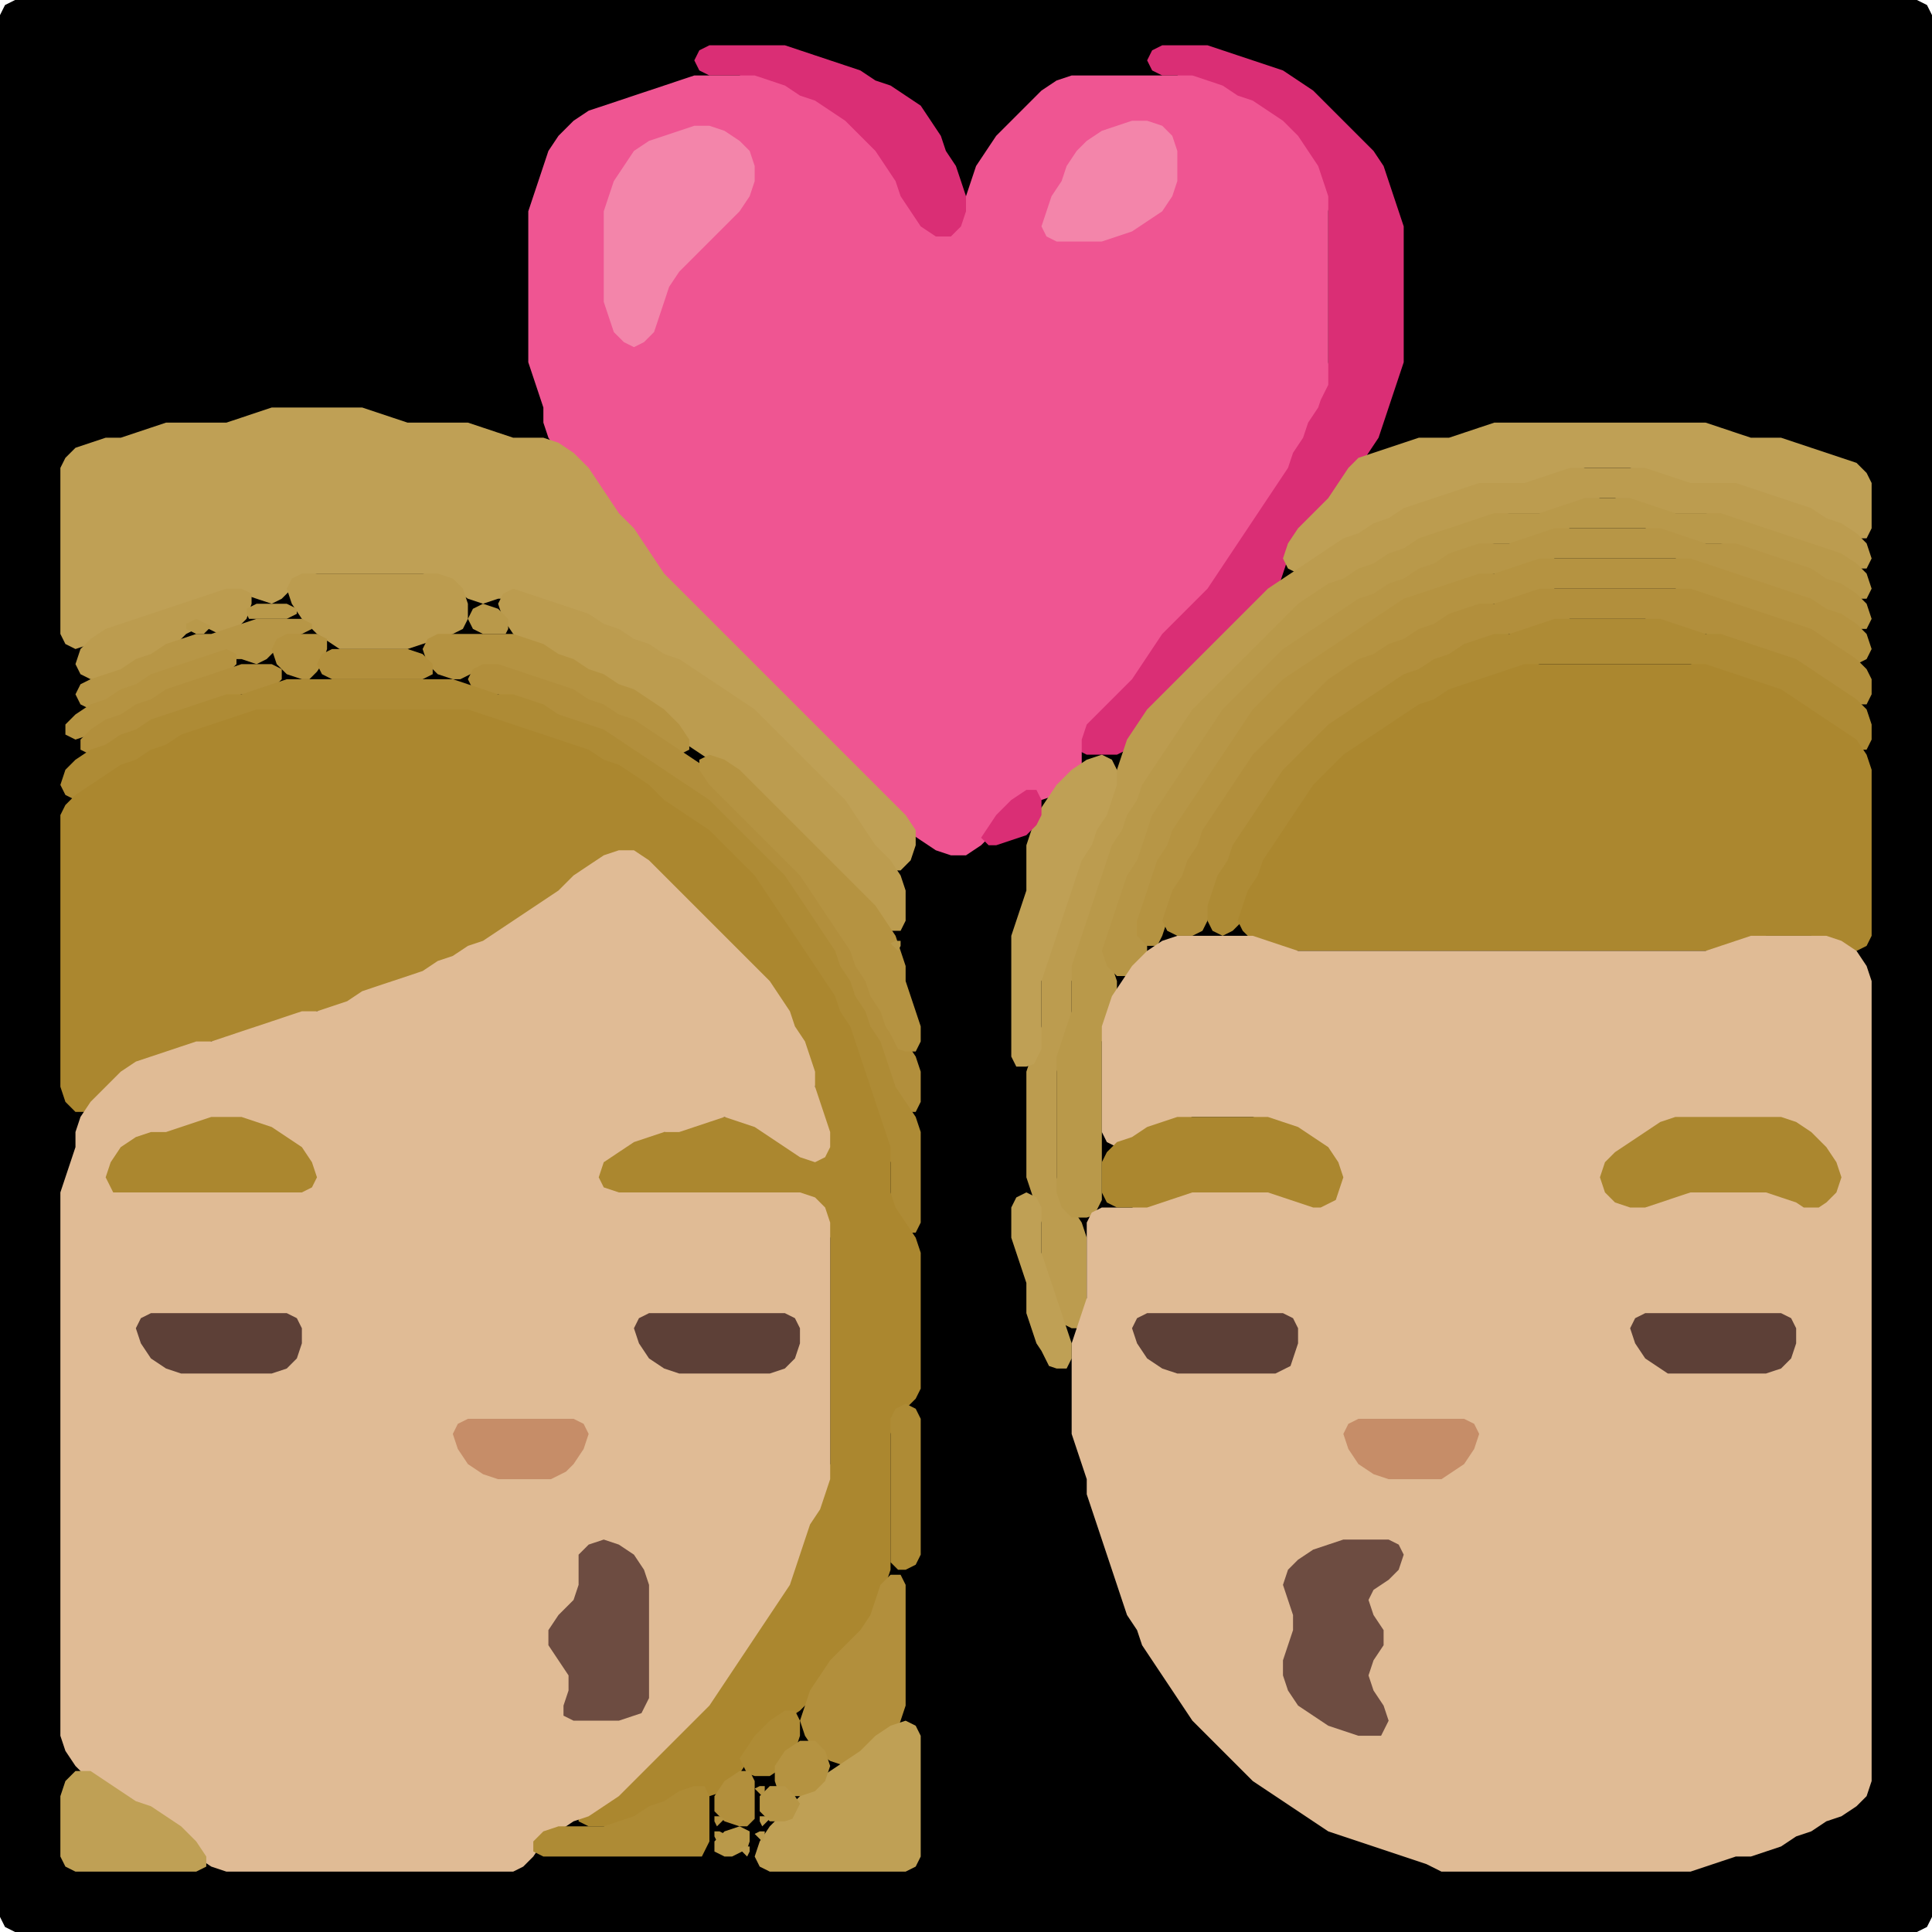 <?xml version="1.0" encoding="UTF-8" standalone="no"?>
<!DOCTYPE svg PUBLIC "-//W3C//DTD SVG 1.1//EN"
"http://www.w3.org/Graphics/SVG/1.1/DTD/svg11.dtd">
<svg width="128" height="128" xmlns="http://www.w3.org/2000/svg" version="1.1">
<path d="M 93.5 128.0 L 94.0 128.0 L 95.0 128.0 L 96.0 128.0 L 97.0 128.0 L 98.0 128.0 L 99.0 128.0 L 100.0 128.0 L 101.0 128.0 L 102.0 128.0 L 103.0 128.0 L 104.0 128.0 L 105.0 128.0 L 106.0 128.0 L 107.0 128.0 L 108.0 128.0 L 109.0 128.0 L 110.0 128.0 L 111.0 128.0 L 112.0 128.0 L 113.0 128.0 L 114.0 128.0 L 115.0 128.0 L 116.0 128.0 L 117.0 128.0 L 118.0 128.0 L 119.0 128.0 L 120.0 128.0 L 121.0 128.0 L 122.0 128.0 L 123.0 128.0 L 124.0 128.0 L 125.0 128.0 L 126.0 128.0 L 127.0 128.0 L 127.667 127.667 L 128.0 127.0 L 128.0 126.0 L 128.0 125.0 L 128.0 124.0 L 128.0 123.0 L 128.0 122.0 L 128.0 121.0 L 128.0 120.0 L 128.0 119.0 L 128.0 118.0 L 128.0 117.0 L 128.0 116.0 L 128.0 115.0 L 128.0 114.0 L 128.0 113.0 L 128.0 112.0 L 128.0 111.0 L 128.0 110.0 L 128.0 109.0 L 128.0 108.0 L 128.0 107.0 L 128.0 106.0 L 128.0 105.0 L 128.0 104.0 L 128.0 103.0 L 128.0 102.0 L 128.0 101.0 L 128.0 100.0 L 128.0 99.0 L 128.0 98.0 L 128.0 97.0 L 128.0 96.0 L 128.0 95.0 L 128.0 94.0 L 128.0 93.0 L 128.0 92.0 L 128.0 91.0 L 128.0 90.0 L 128.0 89.0 L 128.0 88.0 L 128.0 87.0 L 128.0 86.0 L 128.0 85.0 L 128.0 84.0 L 128.0 83.0 L 128.0 82.0 L 128.0 81.0 L 128.0 80.0 L 128.0 79.0 L 128.0 78.0 L 128.0 77.0 L 128.0 76.0 L 128.0 75.0 L 128.0 74.0 L 128.0 73.0 L 128.0 72.0 L 128.0 71.0 L 128.0 70.0 L 128.0 69.0 L 128.0 68.0 L 128.0 67.0 L 128.0 66.0 L 128.0 65.0 L 128.0 64.0 L 128.0 63.0 L 128.0 62.0 L 128.0 61.0 L 128.0 60.0 L 128.0 59.0 L 128.0 58.0 L 128.0 57.0 L 128.0 56.0 L 128.0 55.0 L 128.0 54.0 L 128.0 53.0 L 128.0 52.0 L 128.0 51.0 L 128.0 50.0 L 128.0 49.0 L 128.0 48.0 L 128.0 47.0 L 128.0 46.0 L 128.0 45.0 L 128.0 44.0 L 128.0 43.0 L 128.0 42.0 L 128.0 41.0 L 128.0 40.0 L 128.0 39.0 L 128.0 38.0 L 128.0 37.0 L 128.0 36.0 L 128.0 35.0 L 128.0 34.0 L 128.0 33.0 L 128.0 32.0 L 128.0 31.0 L 128.0 30.0 L 128.0 29.0 L 128.0 28.0 L 128.0 27.0 L 128.0 26.0 L 128.0 25.0 L 128.0 24.0 L 128.0 23.0 L 128.0 22.0 L 128.0 21.0 L 128.0 20.0 L 128.0 19.0 L 128.0 18.0 L 128.0 17.0 L 128.0 16.0 L 128.0 15.0 L 128.0 14.0 L 128.0 13.0 L 128.0 12.0 L 128.0 11.0 L 128.0 10.0 L 128.0 9.0 L 128.0 8.0 L 128.0 7.0 L 128.0 6.0 L 128.0 5.0 L 128.0 4.0 L 128.0 3.0 L 128.0 2.0 L 128.0 1.0 L 127.667 0.333 L 127.0 0.0 L 126.0 0.0 L 125.0 0.0 L 124.0 0.0 L 123.0 0.0 L 122.0 0.0 L 121.0 0.0 L 120.0 0.0 L 119.0 0.0 L 118.0 0.0 L 117.0 0.0 L 116.0 0.0 L 115.0 0.0 L 114.0 0.0 L 113.0 0.0 L 112.0 0.0 L 111.0 0.0 L 110.0 0.0 L 109.0 0.0 L 108.0 0.0 L 107.0 0.0 L 106.0 0.0 L 105.0 0.0 L 104.0 0.0 L 103.0 0.0 L 102.0 0.0 L 101.0 0.0 L 100.0 0.0 L 99.0 0.0 L 98.0 0.0 L 97.0 0.0 L 96.0 0.0 L 95.0 0.0 L 94.0 0.0 L 93.0 0.0 L 92.0 0.0 L 91.0 0.0 L 90.0 0.0 L 89.0 0.0 L 88.0 0.0 L 87.0 0.0 L 86.0 0.0 L 85.0 0.0 L 84.0 0.0 L 83.0 0.0 L 82.0 0.0 L 81.0 0.0 L 80.0 0.0 L 79.0 0.0 L 78.0 0.0 L 77.0 0.0 L 76.0 0.0 L 75.0 0.0 L 74.0 0.0 L 73.0 0.0 L 72.0 0.0 L 71.0 0.0 L 70.0 0.0 L 69.0 0.0 L 68.0 0.0 L 67.0 0.0 L 66.0 0.0 L 65.0 0.0 L 64.0 0.0 L 63.0 0.0 L 62.0 0.0 L 61.0 0.0 L 60.0 0.0 L 59.0 0.0 L 58.0 0.0 L 57.0 0.0 L 56.0 0.0 L 55.0 0.0 L 54.0 0.0 L 53.0 0.0 L 52.0 0.0 L 51.0 0.0 L 50.0 0.0 L 49.0 0.0 L 48.0 0.0 L 47.0 0.0 L 46.0 0.0 L 45.0 0.0 L 44.0 0.0 L 43.0 0.0 L 42.0 0.0 L 41.0 0.0 L 40.0 0.0 L 39.0 0.0 L 38.0 0.0 L 37.0 0.0 L 36.0 0.0 L 35.0 0.0 L 34.0 0.0 L 33.0 0.0 L 32.0 0.0 L 31.0 0.0 L 30.0 0.0 L 29.0 0.0 L 28.0 0.0 L 27.0 0.0 L 26.0 0.0 L 25.0 0.0 L 24.0 0.0 L 23.0 0.0 L 22.0 0.0 L 21.0 0.0 L 20.0 0.0 L 19.0 0.0 L 18.0 0.0 L 17.0 0.0 L 16.0 0.0 L 15.0 0.0 L 14.0 0.0 L 13.0 0.0 L 12.0 0.0 L 11.0 0.0 L 10.0 0.0 L 9.0 0.0 L 8.0 0.0 L 7.0 0.0 L 6.0 0.0 L 5.0 0.0 L 4.0 0.0 L 3.0 0.0 L 2.0 0.0 L 1.0 0.0 L 0.333 0.333 L 0.0 1.0 L 0.0 2.0 L 0.0 3.0 L 0.0 4.0 L 0.0 5.0 L 0.0 6.0 L 0.0 7.0 L 0.0 8.0 L 0.0 9.0 L 0.0 10.0 L 0.0 11.0 L 0.0 12.0 L 0.0 13.0 L 0.0 14.0 L 0.0 15.0 L 0.0 16.0 L 0.0 17.0 L 0.0 18.0 L 0.0 19.0 L 0.0 20.0 L 0.0 21.0 L 0.0 22.0 L 0.0 23.0 L 0.0 24.0 L 0.0 25.0 L 0.0 26.0 L 0.0 27.0 L 0.0 28.0 L 0.0 29.0 L 0.0 30.0 L 0.0 31.0 L 0.0 32.0 L 0.0 33.0 L 0.0 34.0 L 0.0 35.0 L 0.0 36.0 L 0.0 37.0 L 0.0 38.0 L 0.0 39.0 L 0.0 40.0 L 0.0 41.0 L 0.0 42.0 L 0.0 43.0 L 0.0 44.0 L 0.0 45.0 L 0.0 46.0 L 0.0 47.0 L 0.0 48.0 L 0.0 49.0 L 0.0 50.0 L 0.0 51.0 L 0.0 52.0 L 0.0 53.0 L 0.0 54.0 L 0.0 55.0 L 0.0 56.0 L 0.0 57.0 L 0.0 58.0 L 0.0 59.0 L 0.0 60.0 L 0.0 61.0 L 0.0 62.0 L 0.0 63.0 L 0.0 64.0 L 0.0 65.0 L 0.0 66.0 L 0.0 67.0 L 0.0 68.0 L 0.0 69.0 L 0.0 70.0 L 0.0 71.0 L 0.0 72.0 L 0.0 73.0 L 0.0 74.0 L 0.0 75.0 L 0.0 76.0 L 0.0 77.0 L 0.0 78.0 L 0.0 79.0 L 0.0 80.0 L 0.0 81.0 L 0.0 82.0 L 0.0 83.0 L 0.0 84.0 L 0.0 85.0 L 0.0 86.0 L 0.0 87.0 L 0.0 88.0 L 0.0 89.0 L 0.0 90.0 L 0.0 91.0 L 0.0 92.0 L 0.0 93.0 L 0.0 94.0 L 0.0 95.0 L 0.0 96.0 L 0.0 97.0 L 0.0 98.0 L 0.0 99.0 L 0.0 100.0 L 0.0 101.0 L 0.0 102.0 L 0.0 103.0 L 0.0 104.0 L 0.0 105.0 L 0.0 106.0 L 0.0 107.0 L 0.0 108.0 L 0.0 109.0 L 0.0 110.0 L 0.0 111.0 L 0.0 112.0 L 0.0 113.0 L 0.0 114.0 L 0.0 115.0 L 0.0 116.0 L 0.0 117.0 L 0.0 118.0 L 0.0 119.0 L 0.0 120.0 L 0.0 121.0 L 0.0 122.0 L 0.0 123.0 L 0.0 124.0 L 0.0 125.0 L 0.0 126.0 L 0.0 127.0 L 0.333 127.667 L 1.0 128.0 L 2.0 128.0 L 3.0 128.0 L 4.0 128.0 L 5.0 128.0 L 6.0 128.0 L 7.0 128.0 L 8.0 128.0 L 9.0 128.0 L 10.0 128.0 L 11.0 128.0 L 12.0 128.0 L 13.0 128.0 L 14.0 128.0 L 15.0 128.0 L 16.0 128.0 L 17.0 128.0 L 18.0 128.0 L 19.0 128.0 L 20.0 128.0 L 21.0 128.0 L 22.0 128.0 L 23.0 128.0 L 24.0 128.0 L 25.0 128.0 L 26.0 128.0 L 27.0 128.0 L 28.0 128.0 L 29.0 128.0 L 30.0 128.0 L 31.0 128.0 L 32.0 128.0 L 33.0 128.0 L 34.0 128.0 L 35.0 128.0 L 36.0 128.0 L 37.0 128.0 L 38.0 128.0 L 39.0 128.0 L 40.0 128.0 L 41.0 128.0 L 42.0 128.0 L 43.0 128.0 L 44.0 128.0 L 45.0 128.0 L 46.0 128.0 L 47.0 128.0 L 48.0 128.0 L 49.0 128.0 L 50.0 128.0 L 51.0 128.0 L 52.0 128.0 L 53.0 128.0 L 54.0 128.0 L 55.0 128.0 L 56.0 128.0 L 57.0 128.0 L 58.0 128.0 L 59.0 128.0 L 60.0 128.0 L 61.0 128.0 L 62.0 128.0 L 63.0 128.0 L 64.0 128.0 L 65.0 128.0 L 66.0 128.0 L 67.0 128.0 L 68.0 128.0 L 69.0 128.0 L 70.0 128.0 L 71.0 128.0 L 72.0 128.0 L 73.0 128.0 L 74.0 128.0 L 75.0 128.0 L 76.0 128.0 L 77.0 128.0 L 78.0 128.0 L 79.0 128.0 L 80.0 128.0 L 81.0 128.0 L 82.0 128.0 L 83.0 128.0 L 84.0 128.0 L 85.0 128.0 L 86.0 128.0 L 87.0 128.0 L 88.0 128.0 L 89.0 128.0 L 90.0 128.0 L 91.0 128.0 L 92.0 128.0 L 92.5 128.0 Z" stroke="none" fill="rgb(0,0,0)" />
<path d="M 55.5 8.5 L 56.0 9.0 L 57.0 10.0 L 58.0 11.0 L 58.667 12.0 L 59.333 13.0 L 59.667 14.0 L 60.333 15.0 L 61.0 16.0 L 62.0 16.667 L 63.0 16.667 L 63.667 16.0 L 64.0 15.0 L 64.0 14.0 L 64.0 13.0 L 63.667 12.0 L 63.333 11.0 L 62.667 10.0 L 62.333 9.0 L 61.667 8.0 L 61.0 7.0 L 60.0 6.333 L 59.0 5.667 L 58.0 5.333 L 57.0 4.667 L 56.0 4.333 L 55.0 4.0 L 54.0 3.667 L 53.0 3.333 L 52.0 3.0 L 51.0 3.0 L 50.0 3.0 L 49.0 3.0 L 48.0 3.0 L 47.0 3.0 L 46.333 3.333 L 46.0 4.0 L 46.333 4.667 L 47.0 5.0 L 48.0 5.0 L 49.0 5.0 L 50.0 5.333 L 51.0 5.667 L 52.0 6.333 L 53.0 6.667 L 54.0 7.333 L 54.5 7.5 Z" stroke="none" fill="rgb(218,46,117)" />
<path d="M 88.5 33.5 L 88.667 33.0 L 89.333 32.0 L 90.0 31.0 L 90.667 30.0 L 91.333 29.0 L 91.667 28.0 L 92.0 27.0 L 92.333 26.0 L 92.667 25.0 L 93.0 24.0 L 93.0 23.0 L 93.0 22.0 L 93.0 21.0 L 93.0 20.0 L 93.0 19.0 L 93.0 18.0 L 93.0 17.0 L 93.0 16.0 L 93.0 15.0 L 92.667 14.0 L 92.333 13.0 L 92.0 12.0 L 91.667 11.0 L 91.0 10.0 L 90.0 9.0 L 89.0 8.0 L 88.0 7.0 L 87.0 6.0 L 86.0 5.333 L 85.0 4.667 L 84.0 4.333 L 83.0 4.0 L 82.0 3.667 L 81.0 3.333 L 80.0 3.0 L 79.0 3.0 L 78.0 3.0 L 77.0 3.0 L 76.333 3.333 L 76.0 4.0 L 76.333 4.667 L 77.0 5.0 L 78.0 5.0 L 79.0 5.333 L 80.0 5.667 L 81.0 6.333 L 82.0 6.667 L 83.0 7.333 L 84.0 8.0 L 85.0 9.0 L 86.0 10.0 L 86.667 11.0 L 87.333 12.0 L 87.667 13.0 L 88.0 14.0 L 88.0 15.0 L 88.0 16.0 L 88.0 17.0 L 88.0 18.0 L 88.0 19.0 L 88.0 20.0 L 88.0 21.0 L 88.0 22.0 L 88.0 23.0 L 88.0 24.0 L 87.667 25.0 L 87.333 26.0 L 86.667 27.0 L 86.333 28.0 L 85.667 29.0 L 85.333 30.0 L 84.667 31.0 L 84.0 32.0 L 83.333 33.0 L 82.667 34.0 L 82.0 35.0 L 81.333 36.0 L 80.667 37.0 L 80.0 38.0 L 79.0 39.0 L 78.0 40.0 L 77.0 41.0 L 76.333 42.0 L 75.667 43.0 L 75.0 44.0 L 74.0 45.0 L 73.0 46.0 L 72.0 47.0 L 71.333 48.0 L 71.0 49.0 L 71.333 49.667 L 72.0 50.0 L 73.0 50.0 L 74.0 50.0 L 74.667 49.667 L 75.333 49.0 L 76.0 48.0 L 77.0 47.0 L 78.0 46.0 L 79.0 45.0 L 80.0 44.0 L 81.0 43.0 L 82.0 42.0 L 83.0 41.0 L 84.0 40.0 L 84.667 39.0 L 85.0 38.0 L 85.333 37.0 L 86.0 36.0 L 87.0 35.0 L 87.5 34.5 Z" stroke="none" fill="rgb(218,46,117)" />
<path d="M 88.0 25.5 L 88.0 25.0 L 88.0 24.0 L 88.0 23.0 L 88.0 22.0 L 88.0 21.0 L 88.0 20.0 L 88.0 19.0 L 88.0 18.0 L 88.0 17.0 L 88.0 16.0 L 88.0 15.0 L 88.0 14.0 L 88.0 13.0 L 87.667 12.0 L 87.333 11.0 L 86.667 10.0 L 86.0 9.0 L 85.0 8.0 L 84.0 7.333 L 83.0 6.667 L 82.0 6.333 L 81.0 5.667 L 80.0 5.333 L 79.0 5.0 L 78.0 5.0 L 77.0 5.0 L 76.0 5.0 L 75.0 5.0 L 74.0 5.0 L 73.0 5.0 L 72.0 5.0 L 71.0 5.0 L 70.0 5.333 L 69.0 6.0 L 68.0 7.0 L 67.0 8.0 L 66.0 9.0 L 65.333 10.0 L 64.667 11.0 L 64.333 12.0 L 64.0 13.0 L 64.0 14.0 L 63.667 15.0 L 63.0 15.667 L 62.0 15.667 L 61.0 15.0 L 60.333 14.0 L 59.667 13.0 L 59.333 12.0 L 58.667 11.0 L 58.0 10.0 L 57.0 9.0 L 56.0 8.0 L 55.0 7.333 L 54.0 6.667 L 53.0 6.333 L 52.0 5.667 L 51.0 5.333 L 50.0 5.0 L 49.0 5.0 L 48.0 5.0 L 47.0 5.0 L 46.0 5.0 L 45.0 5.333 L 44.0 5.667 L 43.0 6.0 L 42.0 6.333 L 41.0 6.667 L 40.0 7.0 L 39.0 7.333 L 38.0 8.0 L 37.0 9.0 L 36.333 10.0 L 36.0 11.0 L 35.667 12.0 L 35.333 13.0 L 35.0 14.0 L 35.0 15.0 L 35.0 16.0 L 35.0 17.0 L 35.0 18.0 L 35.0 19.0 L 35.0 20.0 L 35.0 21.0 L 35.0 22.0 L 35.0 23.0 L 35.0 24.0 L 35.333 25.0 L 35.667 26.0 L 36.0 27.0 L 36.0 28.0 L 36.333 29.0 L 37.0 30.0 L 38.0 31.0 L 39.0 32.0 L 39.667 33.0 L 40.333 34.0 L 41.0 35.0 L 42.0 36.0 L 42.667 37.0 L 43.333 38.0 L 44.0 39.0 L 45.0 40.0 L 46.0 41.0 L 47.0 42.0 L 48.0 43.0 L 49.0 44.0 L 50.0 45.0 L 51.0 46.0 L 52.0 47.0 L 53.0 48.0 L 54.0 49.0 L 55.0 50.0 L 56.0 51.0 L 57.0 52.0 L 58.0 53.0 L 59.0 54.0 L 60.0 55.0 L 61.0 55.667 L 62.0 56.333 L 63.0 56.667 L 64.0 56.667 L 65.0 56.0 L 66.0 55.0 L 67.0 54.0 L 68.0 53.333 L 69.0 53.0 L 70.0 52.667 L 71.0 52.0 L 71.667 51.0 L 71.667 50.0 L 71.667 49.0 L 72.0 48.0 L 73.0 47.0 L 74.0 46.0 L 75.0 45.0 L 75.667 44.0 L 76.333 43.0 L 77.0 42.0 L 78.0 41.0 L 79.0 40.0 L 80.0 39.0 L 80.667 38.0 L 81.333 37.0 L 82.0 36.0 L 82.667 35.0 L 83.333 34.0 L 84.0 33.0 L 84.667 32.0 L 85.333 31.0 L 85.667 30.0 L 86.333 29.0 L 86.667 28.0 L 87.333 27.0 L 87.5 26.5 Z" stroke="none" fill="rgb(239,85,146)" />
<path d="M 46.5 16.5 L 47.0 16.0 L 48.0 15.0 L 49.0 14.0 L 49.667 13.0 L 50.0 12.0 L 50.0 11.0 L 49.667 10.0 L 49.0 9.333 L 48.0 8.667 L 47.0 8.333 L 46.0 8.333 L 45.0 8.667 L 44.0 9.0 L 43.0 9.333 L 42.0 10.0 L 41.333 11.0 L 40.667 12.0 L 40.333 13.0 L 40.0 14.0 L 40.0 15.0 L 40.0 16.0 L 40.0 17.0 L 40.0 18.0 L 40.0 19.0 L 40.0 20.0 L 40.333 21.0 L 40.667 22.0 L 41.333 22.667 L 42.0 23.0 L 42.667 22.667 L 43.333 22.0 L 43.667 21.0 L 44.0 20.0 L 44.333 19.0 L 45.0 18.0 L 45.5 17.5 Z" stroke="none" fill="rgb(243,133,170)" />
<path d="M 71.5 16.0 L 72.0 16.0 L 73.0 16.0 L 74.0 15.667 L 75.0 15.333 L 76.0 14.667 L 77.0 14.0 L 77.667 13.0 L 78.0 12.0 L 78.0 11.0 L 78.0 10.0 L 77.667 9.0 L 77.0 8.333 L 76.0 8.0 L 75.0 8.0 L 74.0 8.333 L 73.0 8.667 L 72.0 9.333 L 71.333 10.0 L 70.667 11.0 L 70.333 12.0 L 69.667 13.0 L 69.333 14.0 L 69.0 15.0 L 69.333 15.667 L 70.0 16.0 L 70.5 16.0 Z" stroke="none" fill="rgb(243,133,170)" />
<path d="M 23.5 38.0 L 24.0 38.0 L 25.0 38.0 L 26.0 38.0 L 27.0 38.0 L 28.0 38.0 L 29.0 38.333 L 30.0 39.0 L 31.0 39.667 L 32.0 40.0 L 33.0 39.667 L 34.0 39.667 L 35.0 39.667 L 36.0 40.0 L 37.0 40.333 L 38.0 40.667 L 39.0 41.333 L 40.0 41.667 L 41.0 42.333 L 42.0 42.667 L 43.0 43.333 L 44.0 43.667 L 45.0 44.333 L 46.0 45.0 L 47.0 45.667 L 48.0 46.333 L 49.0 47.0 L 50.0 48.0 L 51.0 49.0 L 52.0 50.0 L 53.0 51.0 L 54.0 52.0 L 55.0 53.0 L 56.0 54.0 L 56.667 55.0 L 57.333 56.0 L 58.0 57.0 L 59.0 57.667 L 59.667 57.667 L 60.333 57.0 L 60.667 56.0 L 60.667 55.0 L 60.0 54.0 L 59.0 53.0 L 58.0 52.0 L 57.0 51.0 L 56.0 50.0 L 55.0 49.0 L 54.0 48.0 L 53.0 47.0 L 52.0 46.0 L 51.0 45.0 L 50.0 44.0 L 49.0 43.0 L 48.0 42.0 L 47.0 41.0 L 46.0 40.0 L 45.0 39.0 L 44.0 38.0 L 43.333 37.0 L 42.667 36.0 L 42.0 35.0 L 41.0 34.0 L 40.333 33.0 L 39.667 32.0 L 39.0 31.0 L 38.0 30.0 L 37.0 29.333 L 36.0 29.0 L 35.0 29.0 L 34.0 29.0 L 33.0 28.667 L 32.0 28.333 L 31.0 28.0 L 30.0 28.0 L 29.0 28.0 L 28.0 28.0 L 27.0 28.0 L 26.0 27.667 L 25.0 27.333 L 24.0 27.0 L 23.0 27.0 L 22.0 27.0 L 21.0 27.0 L 20.0 27.0 L 19.0 27.0 L 18.0 27.0 L 17.0 27.333 L 16.0 27.667 L 15.0 28.0 L 14.0 28.0 L 13.0 28.0 L 12.0 28.0 L 11.0 28.0 L 10.0 28.333 L 9.0 28.667 L 8.0 29.0 L 7.0 29.0 L 6.0 29.333 L 5.0 29.667 L 4.333 30.333 L 4.0 31.0 L 4.0 32.0 L 4.0 33.0 L 4.0 34.0 L 4.0 35.0 L 4.0 36.0 L 4.0 37.0 L 4.0 38.0 L 4.0 39.0 L 4.0 40.0 L 4.0 41.0 L 4.0 42.0 L 4.333 42.667 L 5.0 43.0 L 6.0 42.667 L 7.0 42.333 L 8.0 41.667 L 9.0 41.333 L 10.0 41.0 L 11.0 40.667 L 12.0 40.333 L 13.0 40.0 L 14.0 39.667 L 15.0 39.333 L 16.0 39.333 L 17.0 39.667 L 18.0 40.0 L 18.667 39.667 L 19.333 39.0 L 20.0 38.333 L 21.0 38.0 L 22.0 38.0 L 22.5 38.0 Z" stroke="none" fill="rgb(191,160,85)" />
<path d="M 91.5 35.0 L 92.0 34.667 L 93.0 34.333 L 94.0 33.667 L 95.0 33.333 L 96.0 33.0 L 97.0 32.667 L 98.0 32.333 L 99.0 32.0 L 100.0 32.0 L 101.0 32.0 L 102.0 32.0 L 103.0 31.667 L 104.0 31.333 L 105.0 31.0 L 106.0 31.0 L 107.0 31.0 L 108.0 31.0 L 109.0 31.333 L 110.0 31.667 L 111.0 32.0 L 112.0 32.0 L 113.0 32.0 L 114.0 32.0 L 115.0 32.333 L 116.0 32.667 L 117.0 33.0 L 118.0 33.333 L 119.0 33.667 L 120.0 34.333 L 121.0 34.667 L 122.0 35.333 L 123.0 35.667 L 123.667 35.667 L 124.0 35.0 L 124.0 34.0 L 124.0 33.0 L 124.0 32.0 L 123.667 31.333 L 123.0 30.667 L 122.0 30.333 L 121.0 30.0 L 120.0 29.667 L 119.0 29.333 L 118.0 29.0 L 117.0 29.0 L 116.0 29.0 L 115.0 28.667 L 114.0 28.333 L 113.0 28.0 L 112.0 28.0 L 111.0 28.0 L 110.0 28.0 L 109.0 28.0 L 108.0 28.0 L 107.0 28.0 L 106.0 28.0 L 105.0 28.0 L 104.0 28.0 L 103.0 28.0 L 102.0 28.0 L 101.0 28.0 L 100.0 28.0 L 99.0 28.0 L 98.0 28.333 L 97.0 28.667 L 96.0 29.0 L 95.0 29.0 L 94.0 29.0 L 93.0 29.333 L 92.0 29.667 L 91.0 30.0 L 90.0 30.333 L 89.333 31.0 L 88.667 32.0 L 88.0 33.0 L 87.0 34.0 L 86.0 35.0 L 85.333 36.0 L 85.0 37.0 L 85.333 37.667 L 86.0 38.0 L 87.0 37.667 L 88.0 37.0 L 89.0 36.333 L 90.0 35.667 L 90.5 35.5 Z" stroke="none" fill="rgb(191,160,85)" />
<path d="M 72.0 87.5 L 72.0 87.0 L 72.0 86.0 L 72.0 85.0 L 72.0 84.0 L 72.0 83.0 L 72.0 82.0 L 71.667 81.0 L 71.0 80.0 L 70.333 79.0 L 70.0 78.0 L 70.0 77.0 L 70.0 76.0 L 70.0 75.0 L 70.0 74.0 L 70.0 73.0 L 70.0 72.0 L 70.0 71.0 L 70.333 70.0 L 70.667 69.0 L 71.0 68.0 L 71.0 67.0 L 71.0 66.0 L 71.0 65.0 L 71.333 64.0 L 71.667 63.0 L 72.0 62.0 L 72.333 61.0 L 72.667 60.0 L 73.0 59.0 L 73.333 58.0 L 73.667 57.0 L 74.333 56.0 L 74.667 55.0 L 75.333 54.0 L 75.667 53.0 L 76.333 52.0 L 77.0 51.0 L 77.667 50.0 L 78.333 49.0 L 79.0 48.0 L 80.0 47.0 L 81.0 46.0 L 82.0 45.0 L 83.0 44.0 L 84.0 43.0 L 85.0 42.0 L 86.0 41.0 L 87.0 40.0 L 88.0 39.333 L 89.0 38.667 L 90.0 38.333 L 91.0 37.667 L 92.0 37.333 L 93.0 36.667 L 94.0 36.333 L 95.0 35.667 L 96.0 35.333 L 97.0 35.0 L 98.0 34.667 L 99.0 34.333 L 100.0 34.0 L 101.0 34.0 L 102.0 34.0 L 103.0 34.0 L 104.0 33.667 L 105.0 33.333 L 106.0 33.0 L 107.0 33.0 L 108.0 33.333 L 109.0 33.667 L 110.0 34.0 L 111.0 34.0 L 112.0 34.0 L 113.0 34.0 L 114.0 34.333 L 115.0 34.667 L 116.0 35.0 L 117.0 35.333 L 118.0 35.667 L 119.0 36.0 L 120.0 36.333 L 121.0 36.667 L 122.0 37.333 L 123.0 37.667 L 123.667 37.667 L 124.0 37.0 L 123.667 36.0 L 123.0 35.333 L 122.0 34.667 L 121.0 34.333 L 120.0 33.667 L 119.0 33.333 L 118.0 33.0 L 117.0 32.667 L 116.0 32.333 L 115.0 32.0 L 114.0 32.0 L 113.0 32.0 L 112.0 32.0 L 111.0 31.667 L 110.0 31.333 L 109.0 31.0 L 108.0 31.0 L 107.0 31.0 L 106.0 31.0 L 105.0 31.0 L 104.0 31.0 L 103.0 31.333 L 102.0 31.667 L 101.0 32.0 L 100.0 32.0 L 99.0 32.0 L 98.0 32.0 L 97.0 32.333 L 96.0 32.667 L 95.0 33.0 L 94.0 33.333 L 93.0 33.667 L 92.0 34.333 L 91.0 34.667 L 90.0 35.333 L 89.0 35.667 L 88.0 36.333 L 87.0 37.0 L 86.0 37.667 L 85.0 38.333 L 84.0 39.0 L 83.0 40.0 L 82.0 41.0 L 81.0 42.0 L 80.0 43.0 L 79.0 44.0 L 78.0 45.0 L 77.0 46.0 L 76.0 47.0 L 75.333 48.0 L 74.667 49.0 L 74.333 50.0 L 74.0 51.0 L 73.667 52.0 L 73.333 53.0 L 72.667 54.0 L 72.333 55.0 L 71.667 56.0 L 71.333 57.0 L 71.0 58.0 L 70.667 59.0 L 70.333 60.0 L 70.0 61.0 L 69.667 62.0 L 69.333 63.0 L 69.0 64.0 L 69.0 65.0 L 69.0 66.0 L 69.0 67.0 L 69.0 68.0 L 68.667 69.0 L 68.333 70.0 L 68.0 71.0 L 68.0 72.0 L 68.0 73.0 L 68.0 74.0 L 68.0 75.0 L 68.0 76.0 L 68.0 77.0 L 68.0 78.0 L 68.333 79.0 L 68.667 80.0 L 69.0 81.0 L 69.0 82.0 L 69.0 83.0 L 69.0 84.0 L 69.333 85.0 L 69.667 86.0 L 70.0 87.0 L 70.333 87.667 L 71.0 88.0 L 71.5 88.0 Z" stroke="none" fill="rgb(188,156,79)" />
<path d="M 73.0 79.5 L 73.0 79.0 L 73.0 78.0 L 73.0 77.0 L 73.0 76.0 L 73.0 75.0 L 73.0 74.0 L 73.0 73.0 L 73.0 72.0 L 73.0 71.0 L 73.0 70.0 L 73.0 69.0 L 73.333 68.0 L 73.667 67.0 L 74.0 66.0 L 74.0 65.0 L 73.667 64.0 L 73.667 63.0 L 73.667 62.0 L 74.0 61.0 L 74.333 60.0 L 74.667 59.0 L 75.333 58.0 L 75.667 57.0 L 76.0 56.0 L 76.333 55.0 L 77.0 54.0 L 77.667 53.0 L 78.333 52.0 L 79.0 51.0 L 79.667 50.0 L 80.333 49.0 L 81.0 48.0 L 82.0 47.0 L 83.0 46.0 L 84.0 45.0 L 85.0 44.0 L 86.0 43.0 L 87.0 42.333 L 88.0 41.667 L 89.0 41.0 L 90.0 40.333 L 91.0 39.667 L 92.0 39.333 L 93.0 38.667 L 94.0 38.333 L 95.0 37.667 L 96.0 37.333 L 97.0 36.667 L 98.0 36.333 L 99.0 36.0 L 100.0 36.0 L 101.0 36.0 L 102.0 35.667 L 103.0 35.333 L 104.0 35.0 L 105.0 35.0 L 106.0 35.0 L 107.0 35.0 L 108.0 35.0 L 109.0 35.0 L 110.0 35.333 L 111.0 35.667 L 112.0 36.0 L 113.0 36.0 L 114.0 36.0 L 115.0 36.333 L 116.0 36.667 L 117.0 37.0 L 118.0 37.333 L 119.0 37.667 L 120.0 38.333 L 121.0 38.667 L 122.0 39.333 L 123.0 39.667 L 123.667 39.667 L 124.0 39.0 L 123.667 38.0 L 123.0 37.333 L 122.0 36.667 L 121.0 36.333 L 120.0 36.0 L 119.0 35.667 L 118.0 35.333 L 117.0 35.0 L 116.0 34.667 L 115.0 34.333 L 114.0 34.0 L 113.0 34.0 L 112.0 34.0 L 111.0 34.0 L 110.0 33.667 L 109.0 33.333 L 108.0 33.0 L 107.0 33.0 L 106.0 33.0 L 105.0 33.0 L 104.0 33.333 L 103.0 33.667 L 102.0 34.0 L 101.0 34.0 L 100.0 34.0 L 99.0 34.0 L 98.0 34.333 L 97.0 34.667 L 96.0 35.0 L 95.0 35.333 L 94.0 35.667 L 93.0 36.333 L 92.0 36.667 L 91.0 37.333 L 90.0 37.667 L 89.0 38.333 L 88.0 38.667 L 87.0 39.333 L 86.0 40.0 L 85.0 41.0 L 84.0 42.0 L 83.0 43.0 L 82.0 44.0 L 81.0 45.0 L 80.0 46.0 L 79.0 47.0 L 78.333 48.0 L 77.667 49.0 L 77.0 50.0 L 76.333 51.0 L 75.667 52.0 L 75.333 53.0 L 74.667 54.0 L 74.333 55.0 L 73.667 56.0 L 73.333 57.0 L 73.0 58.0 L 72.667 59.0 L 72.333 60.0 L 72.0 61.0 L 71.667 62.0 L 71.333 63.0 L 71.0 64.0 L 71.0 65.0 L 71.0 66.0 L 71.0 67.0 L 70.667 68.0 L 70.333 69.0 L 70.0 70.0 L 70.0 71.0 L 70.0 72.0 L 70.0 73.0 L 70.0 74.0 L 70.0 75.0 L 70.0 76.0 L 70.0 77.0 L 70.0 78.0 L 70.0 79.0 L 70.333 80.0 L 71.0 80.667 L 72.0 80.667 L 72.5 80.5 Z" stroke="none" fill="rgb(185,153,74)" />
<path d="M 78.0 55.5 L 78.333 55.0 L 79.0 54.0 L 79.667 53.0 L 80.333 52.0 L 81.0 51.0 L 81.667 50.0 L 82.333 49.0 L 83.0 48.0 L 84.0 47.0 L 85.0 46.0 L 86.0 45.0 L 87.0 44.333 L 88.0 43.667 L 89.0 43.0 L 90.0 42.333 L 91.0 41.667 L 92.0 41.0 L 93.0 40.333 L 94.0 39.667 L 95.0 39.333 L 96.0 39.0 L 97.0 38.667 L 98.0 38.333 L 99.0 38.0 L 100.0 38.0 L 101.0 37.667 L 102.0 37.333 L 103.0 37.0 L 104.0 37.0 L 105.0 37.0 L 106.0 37.0 L 107.0 37.0 L 108.0 37.0 L 109.0 37.0 L 110.0 37.0 L 111.0 37.0 L 112.0 37.333 L 113.0 37.667 L 114.0 38.0 L 115.0 38.333 L 116.0 38.667 L 117.0 39.0 L 118.0 39.333 L 119.0 39.667 L 120.0 40.333 L 121.0 40.667 L 122.0 41.333 L 123.0 41.667 L 123.667 41.667 L 124.0 41.0 L 123.667 40.0 L 123.0 39.333 L 122.0 38.667 L 121.0 38.333 L 120.0 37.667 L 119.0 37.333 L 118.0 37.0 L 117.0 36.667 L 116.0 36.333 L 115.0 36.0 L 114.0 36.0 L 113.0 36.0 L 112.0 35.667 L 111.0 35.333 L 110.0 35.0 L 109.0 35.0 L 108.0 35.0 L 107.0 35.0 L 106.0 35.0 L 105.0 35.0 L 104.0 35.0 L 103.0 35.0 L 102.0 35.333 L 101.0 35.667 L 100.0 36.0 L 99.0 36.0 L 98.0 36.0 L 97.0 36.333 L 96.0 36.667 L 95.0 37.333 L 94.0 37.667 L 93.0 38.333 L 92.0 38.667 L 91.0 39.333 L 90.0 39.667 L 89.0 40.333 L 88.0 41.0 L 87.0 41.667 L 86.0 42.333 L 85.0 43.0 L 84.0 44.0 L 83.0 45.0 L 82.0 46.0 L 81.0 47.0 L 80.333 48.0 L 79.667 49.0 L 79.0 50.0 L 78.333 51.0 L 77.667 52.0 L 77.0 53.0 L 76.333 54.0 L 76.0 55.0 L 75.667 56.0 L 75.333 57.0 L 74.667 58.0 L 74.333 59.0 L 74.0 60.0 L 73.667 61.0 L 73.333 62.0 L 73.0 63.0 L 73.333 64.0 L 74.0 64.667 L 75.0 64.667 L 75.667 64.0 L 76.0 63.0 L 76.0 62.0 L 76.0 61.0 L 76.0 60.0 L 76.333 59.0 L 76.667 58.0 L 77.333 57.0 L 77.5 56.5 Z" stroke="none" fill="rgb(183,150,70)" />
<path d="M 91.5 43.5 L 92.0 43.333 L 93.0 42.667 L 94.0 42.333 L 95.0 41.667 L 96.0 41.333 L 97.0 40.667 L 98.0 40.333 L 99.0 40.0 L 100.0 40.0 L 101.0 39.667 L 102.0 39.333 L 103.0 39.0 L 104.0 39.0 L 105.0 39.0 L 106.0 39.0 L 107.0 39.0 L 108.0 39.0 L 109.0 39.0 L 110.0 39.0 L 111.0 39.0 L 112.0 39.333 L 113.0 39.667 L 114.0 40.0 L 115.0 40.333 L 116.0 40.667 L 117.0 41.0 L 118.0 41.333 L 119.0 41.667 L 120.0 42.333 L 121.0 43.0 L 122.0 43.667 L 123.0 44.0 L 123.667 43.667 L 124.0 43.0 L 123.667 42.0 L 123.0 41.333 L 122.0 40.667 L 121.0 40.333 L 120.0 39.667 L 119.0 39.333 L 118.0 39.0 L 117.0 38.667 L 116.0 38.333 L 115.0 38.0 L 114.0 37.667 L 113.0 37.333 L 112.0 37.0 L 111.0 37.0 L 110.0 37.0 L 109.0 37.0 L 108.0 37.0 L 107.0 37.0 L 106.0 37.0 L 105.0 37.0 L 104.0 37.0 L 103.0 37.0 L 102.0 37.0 L 101.0 37.333 L 100.0 37.667 L 99.0 38.0 L 98.0 38.0 L 97.0 38.333 L 96.0 38.667 L 95.0 39.0 L 94.0 39.333 L 93.0 39.667 L 92.0 40.333 L 91.0 41.0 L 90.0 41.667 L 89.0 42.333 L 88.0 43.0 L 87.0 43.667 L 86.0 44.333 L 85.0 45.0 L 84.0 46.0 L 83.0 47.0 L 82.333 48.0 L 81.667 49.0 L 81.0 50.0 L 80.333 51.0 L 79.667 52.0 L 79.0 53.0 L 78.333 54.0 L 77.667 55.0 L 77.333 56.0 L 76.667 57.0 L 76.333 58.0 L 76.0 59.0 L 75.667 60.0 L 75.333 61.0 L 75.333 62.0 L 76.0 62.667 L 76.667 62.667 L 77.0 62.0 L 77.333 61.0 L 77.667 60.0 L 78.333 59.0 L 78.667 58.0 L 79.333 57.0 L 79.667 56.0 L 80.333 55.0 L 81.0 54.0 L 81.667 53.0 L 82.333 52.0 L 83.0 51.0 L 84.0 50.0 L 85.0 49.0 L 86.0 48.0 L 87.0 47.0 L 88.0 46.0 L 89.0 45.0 L 90.0 44.333 L 90.5 44.0 Z" stroke="none" fill="rgb(181,147,65)" />
<path d="M 23.5 43.0 L 24.0 43.0 L 25.0 43.0 L 26.0 43.0 L 27.0 43.0 L 28.0 42.667 L 29.0 42.333 L 30.0 42.0 L 30.667 41.667 L 31.0 41.0 L 31.0 40.0 L 30.667 39.0 L 30.0 38.333 L 29.0 38.0 L 28.0 38.0 L 27.0 38.0 L 26.0 38.0 L 25.0 38.0 L 24.0 38.0 L 23.0 38.0 L 22.0 38.0 L 21.0 38.0 L 20.0 38.0 L 19.333 38.333 L 19.0 39.0 L 19.333 40.0 L 20.0 41.0 L 21.0 42.0 L 22.0 42.667 L 22.5 43.0 Z" stroke="none" fill="rgb(188,156,79)" />
<path d="M 14.5 42.0 L 15.0 42.0 L 15.667 41.667 L 16.333 41.0 L 16.667 40.0 L 16.667 39.333 L 16.0 39.0 L 15.0 39.0 L 14.0 39.333 L 13.0 39.667 L 12.0 40.0 L 11.0 40.333 L 10.0 40.667 L 9.0 41.0 L 8.0 41.333 L 7.0 41.667 L 6.0 42.333 L 5.333 43.0 L 5.0 44.0 L 5.333 44.667 L 6.0 45.0 L 7.0 45.0 L 8.0 44.667 L 9.0 44.333 L 10.0 43.667 L 11.0 43.333 L 11.667 42.667 L 12.333 42.0 L 13.0 41.667 L 13.5 41.5 Z" stroke="none" fill="rgb(188,156,79)" />
<path d="M 40.5 45.5 L 41.0 45.667 L 42.0 46.333 L 43.0 47.0 L 44.0 48.0 L 45.0 49.0 L 46.0 49.667 L 47.0 50.333 L 48.0 51.0 L 49.0 52.0 L 50.0 53.0 L 51.0 54.0 L 52.0 55.0 L 53.0 56.0 L 54.0 57.0 L 55.0 58.0 L 56.0 59.0 L 57.0 60.0 L 58.0 61.0 L 59.0 61.667 L 59.667 61.667 L 60.0 61.0 L 60.0 60.0 L 60.0 59.0 L 59.667 58.0 L 59.0 57.0 L 58.0 56.0 L 57.333 55.0 L 56.667 54.0 L 56.0 53.0 L 55.0 52.0 L 54.0 51.0 L 53.0 50.0 L 52.0 49.0 L 51.0 48.0 L 50.0 47.0 L 49.0 46.333 L 48.0 45.667 L 47.0 45.0 L 46.0 44.333 L 45.0 43.667 L 44.0 43.333 L 43.0 42.667 L 42.0 42.333 L 41.0 41.667 L 40.0 41.333 L 39.0 40.667 L 38.0 40.333 L 37.0 40.0 L 36.0 39.667 L 35.0 39.333 L 34.0 39.0 L 33.333 39.333 L 33.0 40.0 L 33.333 41.0 L 34.0 42.0 L 35.0 42.667 L 36.0 43.333 L 37.0 43.667 L 38.0 44.333 L 39.0 44.667 L 39.5 45.0 Z" stroke="none" fill="rgb(188,156,79)" />
<path d="M 91.5 46.5 L 92.0 46.0 L 93.0 45.333 L 94.0 44.667 L 95.0 44.333 L 96.0 43.667 L 97.0 43.333 L 98.0 42.667 L 99.0 42.333 L 100.0 42.0 L 101.0 42.0 L 102.0 41.667 L 103.0 41.333 L 104.0 41.0 L 105.0 41.0 L 106.0 41.0 L 107.0 41.0 L 108.0 41.0 L 109.0 41.0 L 110.0 41.333 L 111.0 41.667 L 112.0 42.0 L 113.0 42.0 L 114.0 42.333 L 115.0 42.667 L 116.0 43.0 L 117.0 43.333 L 118.0 43.667 L 119.0 44.333 L 120.0 45.0 L 121.0 45.667 L 122.0 46.333 L 123.0 46.667 L 123.667 46.667 L 124.0 46.0 L 124.0 45.0 L 123.667 44.333 L 123.0 43.667 L 122.0 43.0 L 121.0 42.333 L 120.0 41.667 L 119.0 41.333 L 118.0 41.0 L 117.0 40.667 L 116.0 40.333 L 115.0 40.0 L 114.0 39.667 L 113.0 39.333 L 112.0 39.0 L 111.0 39.0 L 110.0 39.0 L 109.0 39.0 L 108.0 39.0 L 107.0 39.0 L 106.0 39.0 L 105.0 39.0 L 104.0 39.0 L 103.0 39.0 L 102.0 39.0 L 101.0 39.333 L 100.0 39.667 L 99.0 40.0 L 98.0 40.0 L 97.0 40.333 L 96.0 40.667 L 95.0 41.333 L 94.0 41.667 L 93.0 42.333 L 92.0 42.667 L 91.0 43.333 L 90.0 43.667 L 89.0 44.333 L 88.0 45.0 L 87.0 46.0 L 86.0 47.0 L 85.0 48.0 L 84.0 49.0 L 83.0 50.0 L 82.333 51.0 L 81.667 52.0 L 81.0 53.0 L 80.333 54.0 L 79.667 55.0 L 79.333 56.0 L 78.667 57.0 L 78.333 58.0 L 77.667 59.0 L 77.333 60.0 L 77.0 61.0 L 77.333 61.667 L 78.0 62.0 L 79.0 62.0 L 79.667 61.667 L 80.0 61.0 L 80.333 60.0 L 80.667 59.0 L 81.333 58.0 L 81.667 57.0 L 82.333 56.0 L 83.0 55.0 L 83.667 54.0 L 84.333 53.0 L 85.0 52.0 L 86.0 51.0 L 87.0 50.0 L 88.0 49.0 L 89.0 48.0 L 90.0 47.333 L 90.5 47.0 Z" stroke="none" fill="rgb(178,143,60)" />
<path d="M 17.5 41.0 L 18.0 41.0 L 19.0 41.0 L 19.667 40.667 L 19.667 40.333 L 19.0 40.0 L 18.0 40.0 L 17.0 40.0 L 16.333 40.333 L 16.333 40.667 L 16.5 41.0 Z" stroke="none" fill="rgb(185,153,74)" />
<path d="M 33.5 42.0 L 33.667 41.667 L 33.667 41.0 L 33.0 40.333 L 32.0 40.0 L 31.333 40.333 L 31.0 41.0 L 31.333 41.667 L 32.0 42.0 L 32.5 42.0 Z" stroke="none" fill="rgb(185,153,74)" />
<path d="M 14.0 41.5 L 13.667 41.333 L 13.0 41.0 L 12.333 41.333 L 12.333 41.667 L 13.0 42.0 L 13.5 42.0 Z" stroke="none" fill="rgb(185,153,74)" />
<path d="M 7.5 46.5 L 8.0 46.333 L 9.0 45.667 L 10.0 45.333 L 11.0 44.667 L 12.0 44.333 L 13.0 44.0 L 14.0 43.667 L 15.0 43.667 L 16.0 43.667 L 17.0 44.0 L 17.667 43.667 L 18.333 43.0 L 19.0 42.333 L 20.0 42.0 L 20.667 41.667 L 20.667 41.333 L 20.0 41.0 L 19.0 41.0 L 18.0 41.0 L 17.0 41.0 L 16.0 41.333 L 15.0 41.667 L 14.0 42.0 L 13.0 42.0 L 12.0 42.333 L 11.0 42.667 L 10.0 43.333 L 9.0 43.667 L 8.0 44.333 L 7.0 44.667 L 6.0 45.0 L 5.333 45.333 L 5.0 46.0 L 5.333 46.667 L 6.0 47.0 L 6.5 47.0 Z" stroke="none" fill="rgb(183,150,70)" />
<path d="M 104.5 44.0 L 105.0 44.0 L 106.0 44.0 L 107.0 44.0 L 108.0 44.0 L 109.0 44.0 L 110.0 44.0 L 111.0 44.0 L 112.0 44.0 L 113.0 44.333 L 114.0 44.667 L 115.0 45.0 L 116.0 45.333 L 117.0 45.667 L 118.0 46.333 L 119.0 47.0 L 120.0 47.667 L 121.0 48.333 L 122.0 49.0 L 123.0 49.667 L 123.667 49.667 L 124.0 49.0 L 124.0 48.0 L 123.667 47.0 L 123.0 46.333 L 122.0 45.667 L 121.0 45.0 L 120.0 44.333 L 119.0 43.667 L 118.0 43.333 L 117.0 43.0 L 116.0 42.667 L 115.0 42.333 L 114.0 42.0 L 113.0 42.0 L 112.0 41.667 L 111.0 41.333 L 110.0 41.0 L 109.0 41.0 L 108.0 41.0 L 107.0 41.0 L 106.0 41.0 L 105.0 41.0 L 104.0 41.0 L 103.0 41.0 L 102.0 41.333 L 101.0 41.667 L 100.0 42.0 L 99.0 42.0 L 98.0 42.333 L 97.0 42.667 L 96.0 43.333 L 95.0 43.667 L 94.0 44.333 L 93.0 44.667 L 92.0 45.333 L 91.0 46.0 L 90.0 46.667 L 89.0 47.333 L 88.0 48.0 L 87.0 49.0 L 86.0 50.0 L 85.0 51.0 L 84.333 52.0 L 83.667 53.0 L 83.0 54.0 L 82.333 55.0 L 81.667 56.0 L 81.333 57.0 L 80.667 58.0 L 80.333 59.0 L 80.0 60.0 L 80.0 61.0 L 80.333 61.667 L 81.0 62.0 L 81.667 61.667 L 82.333 61.0 L 82.667 60.0 L 83.333 59.0 L 83.667 58.0 L 84.333 57.0 L 85.0 56.0 L 85.667 55.0 L 86.333 54.0 L 87.0 53.0 L 88.0 52.0 L 89.0 51.0 L 90.0 50.0 L 91.0 49.333 L 92.0 48.667 L 93.0 48.0 L 94.0 47.333 L 95.0 46.667 L 96.0 46.333 L 97.0 45.667 L 98.0 45.333 L 99.0 45.0 L 100.0 44.667 L 101.0 44.333 L 102.0 44.0 L 103.0 44.0 L 103.5 44.0 Z" stroke="none" fill="rgb(174,139,53)" />
<path d="M 21.0 44.5 L 21.333 44.0 L 21.667 43.0 L 21.667 42.333 L 21.0 42.0 L 20.0 42.0 L 19.0 42.0 L 18.333 42.333 L 18.0 43.0 L 18.333 44.0 L 19.0 44.667 L 20.0 45.0 L 20.5 45.0 Z" stroke="none" fill="rgb(181,147,65)" />
<path d="M 31.5 44.5 L 32.0 44.333 L 33.0 44.333 L 34.0 44.667 L 35.0 45.0 L 36.0 45.333 L 37.0 45.667 L 38.0 46.333 L 39.0 46.667 L 40.0 47.333 L 41.0 47.667 L 42.0 48.333 L 43.0 49.0 L 44.0 49.667 L 45.0 50.0 L 45.667 49.667 L 45.667 49.0 L 45.0 48.0 L 44.0 47.0 L 43.0 46.333 L 42.0 45.667 L 41.0 45.333 L 40.0 44.667 L 39.0 44.333 L 38.0 43.667 L 37.0 43.333 L 36.0 42.667 L 35.0 42.333 L 34.0 42.0 L 33.0 42.0 L 32.0 42.0 L 31.0 42.0 L 30.0 42.0 L 29.0 42.0 L 28.333 42.333 L 28.0 43.0 L 28.333 44.0 L 29.0 44.667 L 30.0 45.0 L 30.5 45.0 Z" stroke="none" fill="rgb(181,147,65)" />
<path d="M 13.5 45.0 L 14.0 45.0 L 15.0 44.667 L 15.667 44.0 L 15.667 43.333 L 15.0 43.0 L 14.0 43.333 L 13.0 43.667 L 12.0 44.0 L 11.0 44.333 L 10.0 44.667 L 9.0 45.333 L 8.0 45.667 L 7.0 46.333 L 6.0 46.667 L 5.0 47.333 L 4.333 48.0 L 4.333 48.667 L 5.0 49.0 L 6.0 48.667 L 7.0 48.333 L 8.0 47.667 L 9.0 47.333 L 10.0 46.667 L 11.0 46.333 L 12.0 45.667 L 12.5 45.5 Z" stroke="none" fill="rgb(181,147,65)" />
<path d="M 25.5 45.0 L 26.0 45.0 L 27.0 45.0 L 28.0 45.0 L 28.667 44.667 L 28.667 44.0 L 28.0 43.333 L 27.0 43.0 L 26.0 43.0 L 25.0 43.0 L 24.0 43.0 L 23.0 43.0 L 22.0 43.0 L 21.333 43.333 L 21.0 44.0 L 21.333 44.667 L 22.0 45.0 L 23.0 45.0 L 24.0 45.0 L 24.5 45.0 Z" stroke="none" fill="rgb(178,143,60)" />
<path d="M 9.5 48.5 L 10.0 48.333 L 11.0 47.667 L 12.0 47.333 L 13.0 47.0 L 14.0 46.667 L 15.0 46.333 L 16.0 46.0 L 17.0 46.0 L 18.0 45.667 L 18.667 45.0 L 18.667 44.333 L 18.0 44.0 L 17.0 44.0 L 16.0 44.0 L 15.0 44.333 L 14.0 44.667 L 13.0 45.0 L 12.0 45.333 L 11.0 45.667 L 10.0 46.333 L 9.0 46.667 L 8.0 47.333 L 7.0 47.667 L 6.0 48.333 L 5.333 49.0 L 5.333 49.667 L 6.0 50.0 L 7.0 49.667 L 8.0 49.333 L 8.5 49.0 Z" stroke="none" fill="rgb(178,143,60)" />
<path d="M 59.5 73.5 L 60.0 73.667 L 60.667 73.667 L 61.0 73.0 L 61.0 72.0 L 61.0 71.0 L 60.667 70.0 L 60.0 69.0 L 59.333 68.0 L 58.667 67.0 L 58.333 66.0 L 57.667 65.0 L 57.333 64.0 L 56.667 63.0 L 56.333 62.0 L 55.667 61.0 L 55.0 60.0 L 54.333 59.0 L 53.667 58.0 L 53.0 57.0 L 52.0 56.0 L 51.0 55.0 L 50.0 54.0 L 49.0 53.0 L 48.0 52.0 L 47.0 51.0 L 46.0 50.333 L 45.0 49.667 L 44.0 49.0 L 43.0 48.333 L 42.0 47.667 L 41.0 47.333 L 40.0 46.667 L 39.0 46.333 L 38.0 45.667 L 37.0 45.333 L 36.0 45.0 L 35.0 44.667 L 34.0 44.333 L 33.0 44.0 L 32.0 44.0 L 31.333 44.333 L 31.0 45.0 L 31.333 45.667 L 32.0 46.0 L 33.0 46.0 L 34.0 46.333 L 35.0 46.667 L 36.0 47.333 L 37.0 47.667 L 38.0 48.0 L 39.0 48.333 L 40.0 49.0 L 41.0 49.667 L 42.0 50.333 L 43.0 51.0 L 44.0 51.667 L 45.0 52.333 L 46.0 53.0 L 47.0 54.0 L 48.0 55.0 L 49.0 56.0 L 50.0 57.0 L 51.0 58.0 L 52.0 59.0 L 52.667 60.0 L 53.333 61.0 L 54.0 62.0 L 54.667 63.0 L 55.333 64.0 L 55.667 65.0 L 56.333 66.0 L 56.667 67.0 L 57.333 68.0 L 57.667 69.0 L 58.333 70.0 L 58.667 71.0 L 59.0 72.0 L 59.0 72.5 Z" stroke="none" fill="rgb(178,143,60)" />
<path d="M 105.5 63.0 L 106.0 63.0 L 107.0 63.0 L 108.0 63.0 L 109.0 63.0 L 110.0 63.0 L 111.0 63.0 L 112.0 63.0 L 113.0 63.0 L 114.0 63.0 L 115.0 62.667 L 116.0 62.333 L 117.0 62.0 L 118.0 62.0 L 119.0 62.0 L 120.0 62.0 L 121.0 62.333 L 122.0 62.667 L 123.0 63.0 L 123.667 62.667 L 124.0 62.0 L 124.0 61.0 L 124.0 60.0 L 124.0 59.0 L 124.0 58.0 L 124.0 57.0 L 124.0 56.0 L 124.0 55.0 L 124.0 54.0 L 124.0 53.0 L 124.0 52.0 L 124.0 51.0 L 123.667 50.0 L 123.0 49.0 L 122.0 48.333 L 121.0 47.667 L 120.0 47.0 L 119.0 46.333 L 118.0 45.667 L 117.0 45.333 L 116.0 45.0 L 115.0 44.667 L 114.0 44.333 L 113.0 44.0 L 112.0 44.0 L 111.0 44.0 L 110.0 44.0 L 109.0 44.0 L 108.0 44.0 L 107.0 44.0 L 106.0 44.0 L 105.0 44.0 L 104.0 44.0 L 103.0 44.0 L 102.0 44.0 L 101.0 44.0 L 100.0 44.333 L 99.0 44.667 L 98.0 45.0 L 97.0 45.333 L 96.0 45.667 L 95.0 46.333 L 94.0 46.667 L 93.0 47.333 L 92.0 48.0 L 91.0 48.667 L 90.0 49.333 L 89.0 50.0 L 88.0 51.0 L 87.0 52.0 L 86.333 53.0 L 85.667 54.0 L 85.0 55.0 L 84.333 56.0 L 83.667 57.0 L 83.333 58.0 L 82.667 59.0 L 82.333 60.0 L 82.0 61.0 L 82.333 61.667 L 83.0 62.333 L 84.0 62.667 L 85.0 63.0 L 86.0 63.0 L 87.0 63.0 L 88.0 63.0 L 89.0 63.0 L 90.0 63.0 L 91.0 63.0 L 92.0 63.0 L 93.0 63.0 L 94.0 63.0 L 95.0 63.0 L 96.0 63.0 L 97.0 63.0 L 98.0 63.0 L 99.0 63.0 L 100.0 63.0 L 101.0 63.0 L 102.0 63.0 L 103.0 63.0 L 104.0 63.0 L 104.5 63.0 Z" stroke="none" fill="rgb(171,135,47)" />
<path d="M 59.5 81.5 L 60.0 81.667 L 60.667 81.667 L 61.0 81.0 L 61.0 80.0 L 61.0 79.0 L 61.0 78.0 L 61.0 77.0 L 61.0 76.0 L 61.0 75.0 L 60.667 74.0 L 60.0 73.0 L 59.333 72.0 L 59.0 71.0 L 58.667 70.0 L 58.333 69.0 L 57.667 68.0 L 57.333 67.0 L 56.667 66.0 L 56.333 65.0 L 55.667 64.0 L 55.333 63.0 L 54.667 62.0 L 54.0 61.0 L 53.333 60.0 L 52.667 59.0 L 52.0 58.0 L 51.0 57.0 L 50.0 56.0 L 49.0 55.0 L 48.0 54.0 L 47.0 53.0 L 46.0 52.333 L 45.0 51.667 L 44.0 51.0 L 43.0 50.333 L 42.0 49.667 L 41.0 49.0 L 40.0 48.333 L 39.0 48.0 L 38.0 47.667 L 37.0 47.333 L 36.0 46.667 L 35.0 46.333 L 34.0 46.0 L 33.0 46.0 L 32.0 45.667 L 31.0 45.333 L 30.0 45.0 L 29.0 45.0 L 28.0 45.0 L 27.0 45.0 L 26.0 45.0 L 25.0 45.0 L 24.0 45.0 L 23.0 45.0 L 22.0 45.0 L 21.0 45.0 L 20.0 45.0 L 19.0 45.0 L 18.0 45.333 L 17.0 45.667 L 16.0 46.0 L 15.0 46.0 L 14.0 46.333 L 13.0 46.667 L 12.0 47.0 L 11.0 47.333 L 10.0 47.667 L 9.0 48.333 L 8.0 48.667 L 7.0 49.333 L 6.0 49.667 L 5.0 50.333 L 4.333 51.0 L 4.0 52.0 L 4.333 52.667 L 5.0 53.0 L 6.0 52.667 L 7.0 52.0 L 8.0 51.333 L 9.0 50.667 L 10.0 50.333 L 11.0 49.667 L 12.0 49.333 L 13.0 48.667 L 14.0 48.333 L 15.0 48.0 L 16.0 47.667 L 17.0 47.333 L 18.0 47.0 L 19.0 47.0 L 20.0 47.0 L 21.0 47.0 L 22.0 47.0 L 23.0 47.0 L 24.0 47.0 L 25.0 47.0 L 26.0 47.0 L 27.0 47.0 L 28.0 47.0 L 29.0 47.0 L 30.0 47.0 L 31.0 47.333 L 32.0 47.667 L 33.0 48.0 L 34.0 48.333 L 35.0 48.667 L 36.0 49.0 L 37.0 49.333 L 38.0 49.667 L 39.0 50.333 L 40.0 50.667 L 41.0 51.333 L 42.0 52.0 L 43.0 53.0 L 44.0 53.667 L 45.0 54.333 L 46.0 55.0 L 47.0 56.0 L 48.0 57.0 L 49.0 58.0 L 50.0 59.0 L 50.667 60.0 L 51.333 61.0 L 52.0 62.0 L 52.667 63.0 L 53.333 64.0 L 54.0 65.0 L 54.667 66.0 L 55.333 67.0 L 55.667 68.0 L 56.333 69.0 L 56.667 70.0 L 57.0 71.0 L 57.333 72.0 L 57.667 73.0 L 58.0 74.0 L 58.333 75.0 L 58.667 76.0 L 59.0 77.0 L 59.0 78.0 L 59.0 79.0 L 59.0 80.0 L 59.0 80.5 Z" stroke="none" fill="rgb(174,139,53)" />
<path d="M 25.5 65.5 L 26.0 65.333 L 27.0 65.0 L 28.0 64.667 L 29.0 64.333 L 30.0 63.667 L 31.0 63.333 L 32.0 62.667 L 33.0 62.333 L 34.0 61.667 L 35.0 61.0 L 36.0 60.333 L 37.0 59.667 L 38.0 59.0 L 39.0 58.0 L 40.0 57.333 L 41.0 57.0 L 42.0 57.333 L 43.0 58.0 L 44.0 59.0 L 45.0 60.0 L 46.0 61.0 L 47.0 62.0 L 48.0 63.0 L 49.0 64.0 L 50.0 65.0 L 51.0 66.0 L 51.667 67.0 L 52.333 68.0 L 52.667 69.0 L 53.333 70.0 L 53.667 71.0 L 54.0 72.0 L 54.0 73.0 L 54.333 74.0 L 54.667 75.0 L 54.667 76.0 L 54.0 76.333 L 53.0 76.0 L 52.0 75.333 L 51.0 74.667 L 50.0 74.333 L 49.0 74.0 L 48.0 74.0 L 47.0 74.0 L 46.0 74.333 L 45.0 74.667 L 44.0 75.0 L 43.0 75.0 L 42.0 75.333 L 41.0 75.667 L 40.0 76.333 L 39.333 77.0 L 39.0 78.0 L 39.333 78.667 L 40.0 79.0 L 41.0 79.0 L 42.0 79.0 L 43.0 79.0 L 44.0 79.0 L 45.0 79.0 L 46.0 79.0 L 47.0 79.0 L 48.0 79.0 L 49.0 79.0 L 50.0 79.0 L 51.0 79.0 L 52.0 79.0 L 53.0 79.333 L 54.0 80.0 L 54.667 81.0 L 55.0 82.0 L 55.0 83.0 L 55.0 84.0 L 55.0 85.0 L 55.0 86.0 L 55.0 87.0 L 55.0 88.0 L 55.0 89.0 L 55.0 90.0 L 55.0 91.0 L 55.0 92.0 L 55.0 93.0 L 55.0 94.0 L 55.0 95.0 L 55.0 96.0 L 55.0 97.0 L 54.667 98.0 L 54.333 99.0 L 53.667 100.0 L 53.333 101.0 L 53.0 102.0 L 52.667 103.0 L 52.333 104.0 L 51.667 105.0 L 51.0 106.0 L 50.333 107.0 L 49.667 108.0 L 49.0 109.0 L 48.333 110.0 L 47.667 111.0 L 47.0 112.0 L 46.0 113.0 L 45.0 114.0 L 44.0 115.0 L 43.0 116.0 L 42.0 117.0 L 41.0 118.0 L 40.0 119.0 L 39.0 119.667 L 38.333 120.333 L 38.333 120.667 L 39.0 121.0 L 40.0 121.0 L 41.0 121.0 L 42.0 120.667 L 43.0 120.333 L 44.0 119.667 L 45.0 119.333 L 46.0 119.0 L 47.0 119.0 L 48.0 118.667 L 48.667 118.0 L 49.333 117.0 L 50.0 116.0 L 51.0 115.0 L 52.0 114.0 L 53.0 113.333 L 53.667 112.667 L 54.333 112.0 L 55.0 111.0 L 56.0 110.0 L 57.0 109.0 L 57.667 108.0 L 58.0 107.0 L 58.333 106.0 L 58.667 105.0 L 59.0 104.0 L 59.0 103.0 L 59.0 102.0 L 59.0 101.0 L 59.0 100.0 L 59.0 99.0 L 59.0 98.0 L 59.0 97.0 L 59.0 96.0 L 59.0 95.0 L 59.333 94.0 L 60.0 93.333 L 60.667 92.667 L 61.0 92.0 L 61.0 91.0 L 61.0 90.0 L 61.0 89.0 L 61.0 88.0 L 61.0 87.0 L 61.0 86.0 L 61.0 85.0 L 61.0 84.0 L 61.0 83.0 L 60.667 82.0 L 60.0 81.0 L 59.333 80.0 L 59.0 79.0 L 59.0 78.0 L 59.0 77.0 L 59.0 76.0 L 58.667 75.0 L 58.333 74.0 L 58.0 73.0 L 57.667 72.0 L 57.333 71.0 L 57.0 70.0 L 56.667 69.0 L 56.333 68.0 L 55.667 67.0 L 55.333 66.0 L 54.667 65.0 L 54.0 64.0 L 53.333 63.0 L 52.667 62.0 L 52.0 61.0 L 51.333 60.0 L 50.667 59.0 L 50.0 58.0 L 49.0 57.0 L 48.0 56.0 L 47.0 55.0 L 46.0 54.333 L 45.0 53.667 L 44.0 53.0 L 43.0 52.0 L 42.0 51.333 L 41.0 50.667 L 40.0 50.333 L 39.0 49.667 L 38.0 49.333 L 37.0 49.0 L 36.0 48.667 L 35.0 48.333 L 34.0 48.0 L 33.0 47.667 L 32.0 47.333 L 31.0 47.0 L 30.0 47.0 L 29.0 47.0 L 28.0 47.0 L 27.0 47.0 L 26.0 47.0 L 25.0 47.0 L 24.0 47.0 L 23.0 47.0 L 22.0 47.0 L 21.0 47.0 L 20.0 47.0 L 19.0 47.0 L 18.0 47.0 L 17.0 47.0 L 16.0 47.333 L 15.0 47.667 L 14.0 48.0 L 13.0 48.333 L 12.0 48.667 L 11.0 49.333 L 10.0 49.667 L 9.0 50.333 L 8.0 50.667 L 7.0 51.333 L 6.0 52.0 L 5.0 52.667 L 4.333 53.333 L 4.0 54.0 L 4.0 55.0 L 4.0 56.0 L 4.0 57.0 L 4.0 58.0 L 4.0 59.0 L 4.0 60.0 L 4.0 61.0 L 4.0 62.0 L 4.0 63.0 L 4.0 64.0 L 4.0 65.0 L 4.0 66.0 L 4.0 67.0 L 4.0 68.0 L 4.0 69.0 L 4.0 70.0 L 4.0 71.0 L 4.0 72.0 L 4.333 73.0 L 5.0 73.667 L 6.0 73.667 L 7.0 73.0 L 8.0 72.0 L 9.0 71.0 L 10.0 70.333 L 11.0 70.0 L 12.0 69.667 L 13.0 69.333 L 14.0 69.0 L 15.0 69.0 L 16.0 68.667 L 17.0 68.333 L 18.0 68.0 L 19.0 67.667 L 20.0 67.333 L 21.0 67.0 L 22.0 67.0 L 23.0 66.667 L 24.0 66.333 L 24.5 66.0 Z" stroke="none" fill="rgb(171,135,47)" />
<path d="M 59.5 69.5 L 60.0 69.667 L 60.667 69.667 L 61.0 69.0 L 61.0 68.0 L 60.667 67.0 L 60.333 66.0 L 60.0 65.0 L 60.0 64.0 L 59.667 63.0 L 59.333 62.0 L 58.667 61.0 L 58.0 60.0 L 57.0 59.0 L 56.0 58.0 L 55.0 57.0 L 54.0 56.0 L 53.0 55.0 L 52.0 54.0 L 51.0 53.0 L 50.0 52.0 L 49.0 51.0 L 48.0 50.333 L 47.0 50.0 L 46.333 50.333 L 46.333 51.0 L 47.0 52.0 L 48.0 53.0 L 49.0 54.0 L 50.0 55.0 L 51.0 56.0 L 52.0 57.0 L 53.0 58.0 L 53.667 59.0 L 54.333 60.0 L 55.0 61.0 L 55.667 62.0 L 56.333 63.0 L 56.667 64.0 L 57.333 65.0 L 57.667 66.0 L 58.333 67.0 L 58.667 68.0 L 59.0 68.5 Z" stroke="none" fill="rgb(181,147,65)" />
<path d="M 69.0 69.5 L 69.0 69.0 L 69.0 68.0 L 69.0 67.0 L 69.0 66.0 L 69.0 65.0 L 69.333 64.0 L 69.667 63.0 L 70.0 62.0 L 70.333 61.0 L 70.667 60.0 L 71.0 59.0 L 71.333 58.0 L 71.667 57.0 L 72.333 56.0 L 72.667 55.0 L 73.333 54.0 L 73.667 53.0 L 74.0 52.0 L 74.0 51.0 L 73.667 50.333 L 73.0 50.0 L 72.0 50.333 L 71.0 51.0 L 70.0 52.0 L 69.333 53.0 L 68.667 54.0 L 68.333 55.0 L 68.0 56.0 L 68.0 57.0 L 68.0 58.0 L 68.0 59.0 L 67.667 60.0 L 67.333 61.0 L 67.0 62.0 L 67.0 63.0 L 67.0 64.0 L 67.0 65.0 L 67.0 66.0 L 67.0 67.0 L 67.0 68.0 L 67.0 69.0 L 67.0 70.0 L 67.333 70.667 L 68.0 70.667 L 68.5 70.5 Z" stroke="none" fill="rgb(191,160,85)" />
<path d="M 65.5 56.0 L 66.0 56.0 L 67.0 55.667 L 68.0 55.333 L 68.667 54.667 L 69.0 54.0 L 69.0 53.0 L 68.667 52.333 L 68.0 52.333 L 67.0 53.0 L 66.0 54.0 L 65.333 55.0 L 65.0 55.5 Z" stroke="none" fill="rgb(218,46,117)" />
<path d="M 26.5 124.0 L 27.0 124.0 L 28.0 124.0 L 29.0 124.0 L 30.0 124.0 L 31.0 124.0 L 32.0 124.0 L 33.0 124.0 L 34.0 124.0 L 34.667 123.667 L 35.333 123.0 L 36.0 122.0 L 37.0 121.333 L 38.0 120.667 L 39.0 120.333 L 40.0 119.667 L 41.0 119.0 L 42.0 118.0 L 43.0 117.0 L 44.0 116.0 L 45.0 115.0 L 46.0 114.0 L 47.0 113.0 L 47.667 112.0 L 48.333 111.0 L 49.0 110.0 L 49.667 109.0 L 50.333 108.0 L 51.0 107.0 L 51.667 106.0 L 52.333 105.0 L 52.667 104.0 L 53.0 103.0 L 53.333 102.0 L 53.667 101.0 L 54.333 100.0 L 54.667 99.0 L 55.0 98.0 L 55.0 97.0 L 55.0 96.0 L 55.0 95.0 L 55.0 94.0 L 55.0 93.0 L 55.0 92.0 L 55.0 91.0 L 55.0 90.0 L 55.0 89.0 L 55.0 88.0 L 55.0 87.0 L 55.0 86.0 L 55.0 85.0 L 55.0 84.0 L 55.0 83.0 L 55.0 82.0 L 55.0 81.0 L 54.667 80.0 L 54.0 79.333 L 53.0 79.0 L 52.0 79.0 L 51.0 79.0 L 50.0 79.0 L 49.0 79.0 L 48.0 79.0 L 47.0 79.0 L 46.0 79.0 L 45.0 79.0 L 44.0 79.0 L 43.0 79.0 L 42.0 79.0 L 41.0 79.0 L 40.0 78.667 L 39.667 78.0 L 40.0 77.0 L 41.0 76.333 L 42.0 75.667 L 43.0 75.333 L 44.0 75.0 L 45.0 75.0 L 46.0 74.667 L 47.0 74.333 L 48.0 74.0 L 49.0 74.333 L 50.0 74.667 L 51.0 75.333 L 52.0 76.0 L 53.0 76.667 L 54.0 77.0 L 54.667 76.667 L 55.0 76.0 L 55.0 75.0 L 54.667 74.0 L 54.333 73.0 L 54.0 72.0 L 54.0 71.0 L 53.667 70.0 L 53.333 69.0 L 52.667 68.0 L 52.333 67.0 L 51.667 66.0 L 51.0 65.0 L 50.0 64.0 L 49.0 63.0 L 48.0 62.0 L 47.0 61.0 L 46.0 60.0 L 45.0 59.0 L 44.0 58.0 L 43.0 57.0 L 42.0 56.333 L 41.0 56.333 L 40.0 56.667 L 39.0 57.333 L 38.0 58.0 L 37.0 59.0 L 36.0 59.667 L 35.0 60.333 L 34.0 61.0 L 33.0 61.667 L 32.0 62.333 L 31.0 62.667 L 30.0 63.333 L 29.0 63.667 L 28.0 64.333 L 27.0 64.667 L 26.0 65.0 L 25.0 65.333 L 24.0 65.667 L 23.0 66.333 L 22.0 66.667 L 21.0 67.0 L 20.0 67.0 L 19.0 67.333 L 18.0 67.667 L 17.0 68.0 L 16.0 68.333 L 15.0 68.667 L 14.0 69.0 L 13.0 69.0 L 12.0 69.333 L 11.0 69.667 L 10.0 70.0 L 9.0 70.333 L 8.0 71.0 L 7.0 72.0 L 6.0 73.0 L 5.333 74.0 L 5.0 75.0 L 5.0 76.0 L 4.667 77.0 L 4.333 78.0 L 4.0 79.0 L 4.0 80.0 L 4.0 81.0 L 4.0 82.0 L 4.0 83.0 L 4.0 84.0 L 4.0 85.0 L 4.0 86.0 L 4.0 87.0 L 4.0 88.0 L 4.0 89.0 L 4.0 90.0 L 4.0 91.0 L 4.0 92.0 L 4.0 93.0 L 4.0 94.0 L 4.0 95.0 L 4.0 96.0 L 4.0 97.0 L 4.0 98.0 L 4.0 99.0 L 4.0 100.0 L 4.0 101.0 L 4.0 102.0 L 4.0 103.0 L 4.0 104.0 L 4.0 105.0 L 4.0 106.0 L 4.0 107.0 L 4.0 108.0 L 4.0 109.0 L 4.0 110.0 L 4.0 111.0 L 4.0 112.0 L 4.0 113.0 L 4.0 114.0 L 4.0 115.0 L 4.333 116.0 L 5.0 117.0 L 6.0 118.0 L 7.0 118.667 L 8.0 119.333 L 9.0 119.667 L 10.0 120.333 L 11.0 121.0 L 12.0 122.0 L 13.0 123.0 L 14.0 123.667 L 15.0 124.0 L 16.0 124.0 L 17.0 124.0 L 18.0 124.0 L 19.0 124.0 L 20.0 124.0 L 21.0 124.0 L 22.0 124.0 L 23.0 124.0 L 24.0 124.0 L 25.0 124.0 L 25.5 124.0 Z" stroke="none" fill="rgb(224,187,149)" />
<path d="M 59.5 63.0 L 59.667 62.667 L 59.667 62.333 L 59.333 62.333 L 59.0 62.5 Z" stroke="none" fill="rgb(185,153,74)" />
<path d="M 95.5 124.0 L 96.0 124.0 L 97.0 124.0 L 98.0 124.0 L 99.0 124.0 L 100.0 124.0 L 101.0 124.0 L 102.0 124.0 L 103.0 124.0 L 104.0 124.0 L 105.0 124.0 L 106.0 124.0 L 107.0 124.0 L 108.0 124.0 L 109.0 124.0 L 110.0 124.0 L 111.0 124.0 L 112.0 124.0 L 113.0 123.667 L 114.0 123.333 L 115.0 123.0 L 116.0 123.0 L 117.0 122.667 L 118.0 122.333 L 119.0 121.667 L 120.0 121.333 L 121.0 120.667 L 122.0 120.333 L 123.0 119.667 L 123.667 119.0 L 124.0 118.0 L 124.0 117.0 L 124.0 116.0 L 124.0 115.0 L 124.0 114.0 L 124.0 113.0 L 124.0 112.0 L 124.0 111.0 L 124.0 110.0 L 124.0 109.0 L 124.0 108.0 L 124.0 107.0 L 124.0 106.0 L 124.0 105.0 L 124.0 104.0 L 124.0 103.0 L 124.0 102.0 L 124.0 101.0 L 124.0 100.0 L 124.0 99.0 L 124.0 98.0 L 124.0 97.0 L 124.0 96.0 L 124.0 95.0 L 124.0 94.0 L 124.0 93.0 L 124.0 92.0 L 124.0 91.0 L 124.0 90.0 L 124.0 89.0 L 124.0 88.0 L 124.0 87.0 L 124.0 86.0 L 124.0 85.0 L 124.0 84.0 L 124.0 83.0 L 124.0 82.0 L 124.0 81.0 L 124.0 80.0 L 124.0 79.0 L 124.0 78.0 L 124.0 77.0 L 124.0 76.0 L 124.0 75.0 L 124.0 74.0 L 124.0 73.0 L 124.0 72.0 L 124.0 71.0 L 124.0 70.0 L 124.0 69.0 L 124.0 68.0 L 124.0 67.0 L 124.0 66.0 L 124.0 65.0 L 123.667 64.0 L 123.0 63.0 L 122.0 62.333 L 121.0 62.0 L 120.0 62.0 L 119.0 62.0 L 118.0 62.0 L 117.0 62.0 L 116.0 62.0 L 115.0 62.333 L 114.0 62.667 L 113.0 63.0 L 112.0 63.0 L 111.0 63.0 L 110.0 63.0 L 109.0 63.0 L 108.0 63.0 L 107.0 63.0 L 106.0 63.0 L 105.0 63.0 L 104.0 63.0 L 103.0 63.0 L 102.0 63.0 L 101.0 63.0 L 100.0 63.0 L 99.0 63.0 L 98.0 63.0 L 97.0 63.0 L 96.0 63.0 L 95.0 63.0 L 94.0 63.0 L 93.0 63.0 L 92.0 63.0 L 91.0 63.0 L 90.0 63.0 L 89.0 63.0 L 88.0 63.0 L 87.0 63.0 L 86.0 63.0 L 85.0 62.667 L 84.0 62.333 L 83.0 62.0 L 82.0 62.0 L 81.0 62.0 L 80.0 62.0 L 79.0 62.0 L 78.0 62.0 L 77.0 62.333 L 76.0 63.0 L 75.0 64.0 L 74.333 65.0 L 73.667 66.0 L 73.333 67.0 L 73.0 68.0 L 73.0 69.0 L 73.0 70.0 L 73.0 71.0 L 73.0 72.0 L 73.0 73.0 L 73.0 74.0 L 73.0 75.0 L 73.333 75.667 L 74.0 76.0 L 75.0 75.667 L 76.0 75.333 L 77.0 74.667 L 78.0 74.333 L 79.0 74.0 L 80.0 74.0 L 81.0 74.0 L 82.0 74.0 L 83.0 74.0 L 84.0 74.333 L 85.0 74.667 L 86.0 75.333 L 87.0 76.0 L 88.0 77.0 L 88.333 78.0 L 88.0 79.0 L 87.0 79.333 L 86.0 79.333 L 85.0 79.0 L 84.0 79.0 L 83.0 79.0 L 82.0 79.0 L 81.0 79.0 L 80.0 79.0 L 79.0 79.0 L 78.0 79.0 L 77.0 79.333 L 76.0 79.667 L 75.0 80.0 L 74.0 80.0 L 73.0 80.0 L 72.333 80.333 L 72.0 81.0 L 72.0 82.0 L 72.0 83.0 L 72.0 84.0 L 72.0 85.0 L 72.0 86.0 L 71.667 87.0 L 71.333 88.0 L 71.0 89.0 L 71.0 90.0 L 71.0 91.0 L 71.0 92.0 L 71.0 93.0 L 71.0 94.0 L 71.0 95.0 L 71.333 96.0 L 71.667 97.0 L 72.0 98.0 L 72.0 99.0 L 72.333 100.0 L 72.667 101.0 L 73.0 102.0 L 73.333 103.0 L 73.667 104.0 L 74.0 105.0 L 74.333 106.0 L 74.667 107.0 L 75.333 108.0 L 75.667 109.0 L 76.333 110.0 L 77.0 111.0 L 77.667 112.0 L 78.333 113.0 L 79.0 114.0 L 80.0 115.0 L 81.0 116.0 L 82.0 117.0 L 83.0 118.0 L 84.0 118.667 L 85.0 119.333 L 86.0 120.0 L 87.0 120.667 L 88.0 121.333 L 89.0 121.667 L 90.0 122.0 L 91.0 122.333 L 92.0 122.667 L 93.0 123.0 L 94.0 123.333 L 94.5 123.5 Z" stroke="none" fill="rgb(224,187,149)" />
<path d="M 8.5 79.0 L 9.0 79.0 L 10.0 79.0 L 11.0 79.0 L 12.0 79.0 L 13.0 79.0 L 14.0 79.0 L 15.0 79.0 L 16.0 79.0 L 17.0 79.0 L 18.0 79.0 L 19.0 79.0 L 20.0 79.0 L 20.667 78.667 L 21.0 78.0 L 20.667 77.0 L 20.0 76.0 L 19.0 75.333 L 18.0 74.667 L 17.0 74.333 L 16.0 74.0 L 15.0 74.0 L 14.0 74.0 L 13.0 74.333 L 12.0 74.667 L 11.0 75.0 L 10.0 75.0 L 9.0 75.333 L 8.0 76.0 L 7.333 77.0 L 7.0 78.0 L 7.333 78.667 L 7.5 79.0 Z" stroke="none" fill="rgb(171,135,47)" />
<path d="M 88.5 79.5 L 88.667 79.0 L 89.0 78.0 L 88.667 77.0 L 88.0 76.0 L 87.0 75.333 L 86.0 74.667 L 85.0 74.333 L 84.0 74.0 L 83.0 74.0 L 82.0 74.0 L 81.0 74.0 L 80.0 74.0 L 79.0 74.0 L 78.0 74.0 L 77.0 74.333 L 76.0 74.667 L 75.0 75.333 L 74.0 75.667 L 73.333 76.333 L 73.0 77.0 L 73.0 78.0 L 73.0 79.0 L 73.333 79.667 L 74.0 80.0 L 75.0 80.0 L 76.0 80.0 L 77.0 79.667 L 78.0 79.333 L 79.0 79.0 L 80.0 79.0 L 81.0 79.0 L 82.0 79.0 L 83.0 79.0 L 84.0 79.0 L 85.0 79.333 L 86.0 79.667 L 87.0 80.0 L 87.5 80.0 Z" stroke="none" fill="rgb(171,135,47)" />
<path d="M 120.5 80.0 L 121.0 79.667 L 121.667 79.0 L 122.0 78.0 L 121.667 77.0 L 121.0 76.0 L 120.0 75.0 L 119.0 74.333 L 118.0 74.0 L 117.0 74.0 L 116.0 74.0 L 115.0 74.0 L 114.0 74.0 L 113.0 74.0 L 112.0 74.0 L 111.0 74.0 L 110.0 74.333 L 109.0 75.0 L 108.0 75.667 L 107.0 76.333 L 106.333 77.0 L 106.0 78.0 L 106.333 79.0 L 107.0 79.667 L 108.0 80.0 L 109.0 80.0 L 110.0 79.667 L 111.0 79.333 L 112.0 79.0 L 113.0 79.0 L 114.0 79.0 L 115.0 79.0 L 116.0 79.0 L 117.0 79.0 L 118.0 79.333 L 119.0 79.667 L 119.5 80.0 Z" stroke="none" fill="rgb(171,135,47)" />
<path d="M 69.5 90.5 L 70.0 90.667 L 70.667 90.667 L 71.0 90.0 L 71.0 89.0 L 70.667 88.0 L 70.333 87.0 L 70.0 86.0 L 69.667 85.0 L 69.333 84.0 L 69.0 83.0 L 69.0 82.0 L 69.0 81.0 L 69.0 80.0 L 68.667 79.333 L 68.0 79.0 L 67.333 79.333 L 67.0 80.0 L 67.0 81.0 L 67.0 82.0 L 67.333 83.0 L 67.667 84.0 L 68.0 85.0 L 68.0 86.0 L 68.0 87.0 L 68.333 88.0 L 68.667 89.0 L 69.0 89.5 Z" stroke="none" fill="rgb(191,160,85)" />
<path d="M 13.5 91.0 L 14.0 91.0 L 15.0 91.0 L 16.0 91.0 L 17.0 91.0 L 18.0 91.0 L 19.0 90.667 L 19.667 90.0 L 20.0 89.0 L 20.0 88.0 L 19.667 87.333 L 19.0 87.0 L 18.0 87.0 L 17.0 87.0 L 16.0 87.0 L 15.0 87.0 L 14.0 87.0 L 13.0 87.0 L 12.0 87.0 L 11.0 87.0 L 10.0 87.0 L 9.333 87.333 L 9.0 88.0 L 9.333 89.0 L 10.0 90.0 L 11.0 90.667 L 12.0 91.0 L 12.5 91.0 Z" stroke="none" fill="rgb(93,64,55)" />
<path d="M 50.5 91.0 L 51.0 91.0 L 52.0 90.667 L 52.667 90.0 L 53.0 89.0 L 53.0 88.0 L 52.667 87.333 L 52.0 87.0 L 51.0 87.0 L 50.0 87.0 L 49.0 87.0 L 48.0 87.0 L 47.0 87.0 L 46.0 87.0 L 45.0 87.0 L 44.0 87.0 L 43.0 87.0 L 42.333 87.333 L 42.0 88.0 L 42.333 89.0 L 43.0 90.0 L 44.0 90.667 L 45.0 91.0 L 46.0 91.0 L 47.0 91.0 L 48.0 91.0 L 49.0 91.0 L 49.5 91.0 Z" stroke="none" fill="rgb(93,64,55)" />
<path d="M 85.5 90.5 L 85.667 90.0 L 86.0 89.0 L 86.0 88.0 L 85.667 87.333 L 85.0 87.0 L 84.0 87.0 L 83.0 87.0 L 82.0 87.0 L 81.0 87.0 L 80.0 87.0 L 79.0 87.0 L 78.0 87.0 L 77.0 87.0 L 76.0 87.0 L 75.333 87.333 L 75.0 88.0 L 75.333 89.0 L 76.0 90.0 L 77.0 90.667 L 78.0 91.0 L 79.0 91.0 L 80.0 91.0 L 81.0 91.0 L 82.0 91.0 L 83.0 91.0 L 84.0 91.0 L 84.5 91.0 Z" stroke="none" fill="rgb(93,64,55)" />
<path d="M 111.5 91.0 L 112.0 91.0 L 113.0 91.0 L 114.0 91.0 L 115.0 91.0 L 116.0 91.0 L 117.0 91.0 L 118.0 90.667 L 118.667 90.0 L 119.0 89.0 L 119.0 88.0 L 118.667 87.333 L 118.0 87.0 L 117.0 87.0 L 116.0 87.0 L 115.0 87.0 L 114.0 87.0 L 113.0 87.0 L 112.0 87.0 L 111.0 87.0 L 110.0 87.0 L 109.0 87.0 L 108.333 87.333 L 108.0 88.0 L 108.333 89.0 L 109.0 90.0 L 110.0 90.667 L 110.5 91.0 Z" stroke="none" fill="rgb(93,64,55)" />
<path d="M 59.5 104.0 L 60.0 104.0 L 60.667 103.667 L 61.0 103.0 L 61.0 102.0 L 61.0 101.0 L 61.0 100.0 L 61.0 99.0 L 61.0 98.0 L 61.0 97.0 L 61.0 96.0 L 61.0 95.0 L 61.0 94.0 L 60.667 93.333 L 60.0 93.0 L 59.333 93.333 L 59.0 94.0 L 59.0 95.0 L 59.0 96.0 L 59.0 97.0 L 59.0 98.0 L 59.0 99.0 L 59.0 100.0 L 59.0 101.0 L 59.0 102.0 L 59.0 103.0 L 59.0 103.5 Z" stroke="none" fill="rgb(174,139,53)" />
<path d="M 37.5 97.5 L 38.0 97.0 L 38.667 96.0 L 39.0 95.0 L 38.667 94.333 L 38.0 94.0 L 37.0 94.0 L 36.0 94.0 L 35.0 94.0 L 34.0 94.0 L 33.0 94.0 L 32.0 94.0 L 31.0 94.0 L 30.333 94.333 L 30.0 95.0 L 30.333 96.0 L 31.0 97.0 L 32.0 97.667 L 33.0 98.0 L 34.0 98.0 L 35.0 98.0 L 36.0 98.0 L 36.5 98.0 Z" stroke="none" fill="rgb(198,141,104)" />
<path d="M 95.5 98.0 L 96.0 97.667 L 97.0 97.0 L 97.667 96.0 L 98.0 95.0 L 97.667 94.333 L 97.0 94.0 L 96.0 94.0 L 95.0 94.0 L 94.0 94.0 L 93.0 94.0 L 92.0 94.0 L 91.0 94.0 L 90.0 94.0 L 89.333 94.333 L 89.0 95.0 L 89.333 96.0 L 90.0 97.0 L 91.0 97.667 L 92.0 98.0 L 93.0 98.0 L 94.0 98.0 L 94.5 98.0 Z" stroke="none" fill="rgb(198,141,104)" />
<path d="M 43.0 112.5 L 43.0 112.0 L 43.0 111.0 L 43.0 110.0 L 43.0 109.0 L 43.0 108.0 L 43.0 107.0 L 43.0 106.0 L 43.0 105.0 L 42.667 104.0 L 42.0 103.0 L 41.0 102.333 L 40.0 102.0 L 39.0 102.333 L 38.333 103.0 L 38.333 104.0 L 38.333 105.0 L 38.0 106.0 L 37.0 107.0 L 36.333 108.0 L 36.333 109.0 L 37.0 110.0 L 37.667 111.0 L 37.667 112.0 L 37.333 113.0 L 37.333 113.667 L 38.0 114.0 L 39.0 114.0 L 40.0 114.0 L 41.0 114.0 L 42.0 113.667 L 42.5 113.5 Z" stroke="none" fill="rgb(109,76,65)" />
<path d="M 91.5 115.0 L 91.667 114.667 L 92.0 114.0 L 91.667 113.0 L 91.0 112.0 L 90.667 111.0 L 91.0 110.0 L 91.667 109.0 L 91.667 108.0 L 91.0 107.0 L 90.667 106.0 L 91.0 105.333 L 92.0 104.667 L 92.667 104.0 L 93.0 103.0 L 92.667 102.333 L 92.0 102.0 L 91.0 102.0 L 90.0 102.0 L 89.0 102.0 L 88.0 102.333 L 87.0 102.667 L 86.0 103.333 L 85.333 104.0 L 85.0 105.0 L 85.333 106.0 L 85.667 107.0 L 85.667 108.0 L 85.333 109.0 L 85.0 110.0 L 85.0 111.0 L 85.333 112.0 L 86.0 113.0 L 87.0 113.667 L 88.0 114.333 L 89.0 114.667 L 90.0 115.0 L 90.5 115.0 Z" stroke="none" fill="rgb(109,76,65)" />
<path d="M 59.5 114.5 L 59.667 114.0 L 60.0 113.0 L 60.0 112.0 L 60.0 111.0 L 60.0 110.0 L 60.0 109.0 L 60.0 108.0 L 60.0 107.0 L 60.0 106.0 L 60.0 105.0 L 59.667 104.333 L 59.0 104.333 L 58.333 105.0 L 58.0 106.0 L 57.667 107.0 L 57.0 108.0 L 56.0 109.0 L 55.0 110.0 L 54.333 111.0 L 53.667 112.0 L 53.333 113.0 L 53.0 114.0 L 53.333 115.0 L 54.0 116.0 L 55.0 116.667 L 56.0 117.0 L 57.0 116.667 L 58.0 116.0 L 58.5 115.5 Z" stroke="none" fill="rgb(178,143,60)" />
<path d="M 49.5 117.5 L 50.0 117.667 L 51.0 117.667 L 52.0 117.0 L 52.667 116.0 L 53.0 115.0 L 53.0 114.0 L 52.667 113.333 L 52.0 113.333 L 51.0 114.0 L 50.0 115.0 L 49.333 116.0 L 49.0 116.5 Z" stroke="none" fill="rgb(174,139,53)" />
<path d="M 56.5 124.0 L 57.0 124.0 L 58.0 124.0 L 59.0 124.0 L 60.0 124.0 L 60.667 123.667 L 61.0 123.0 L 61.0 122.0 L 61.0 121.0 L 61.0 120.0 L 61.0 119.0 L 61.0 118.0 L 61.0 117.0 L 61.0 116.0 L 61.0 115.0 L 60.667 114.333 L 60.0 114.0 L 59.0 114.333 L 58.0 115.0 L 57.0 116.0 L 56.0 116.667 L 55.0 117.333 L 54.0 118.0 L 53.0 119.0 L 52.0 120.0 L 51.0 121.0 L 50.333 122.0 L 50.0 123.0 L 50.333 123.667 L 51.0 124.0 L 52.0 124.0 L 53.0 124.0 L 54.0 124.0 L 55.0 124.0 L 55.5 124.0 Z" stroke="none" fill="rgb(191,160,85)" />
<path d="M 52.5 119.0 L 53.0 119.0 L 54.0 118.667 L 54.667 118.0 L 55.0 117.0 L 54.667 116.0 L 54.0 115.333 L 53.0 115.333 L 52.0 116.0 L 51.333 117.0 L 51.333 118.0 L 51.5 118.5 Z" stroke="none" fill="rgb(181,147,65)" />
<path d="M 8.5 124.0 L 9.0 124.0 L 10.0 124.0 L 11.0 124.0 L 12.0 124.0 L 13.0 124.0 L 13.667 123.667 L 13.667 123.0 L 13.0 122.0 L 12.0 121.0 L 11.0 120.333 L 10.0 119.667 L 9.0 119.333 L 8.0 118.667 L 7.0 118.0 L 6.0 117.333 L 5.0 117.333 L 4.333 118.0 L 4.0 119.0 L 4.0 120.0 L 4.0 121.0 L 4.0 122.0 L 4.0 123.0 L 4.333 123.667 L 5.0 124.0 L 6.0 124.0 L 7.0 124.0 L 7.5 124.0 Z" stroke="none" fill="rgb(191,160,85)" />
<path d="M 50.0 120.5 L 50.0 120.0 L 50.0 119.0 L 50.0 118.0 L 49.667 117.333 L 49.0 117.333 L 48.0 118.0 L 47.333 119.0 L 47.333 120.0 L 48.0 120.667 L 49.0 121.0 L 49.5 121.0 Z" stroke="none" fill="rgb(178,143,60)" />
<path d="M 46.5 123.0 L 46.667 122.667 L 47.0 122.0 L 47.0 121.0 L 47.0 120.0 L 47.0 119.0 L 46.667 118.333 L 46.0 118.333 L 45.0 118.667 L 44.0 119.333 L 43.0 119.667 L 42.0 120.333 L 41.0 120.667 L 40.0 121.0 L 39.0 121.0 L 38.0 121.0 L 37.0 121.0 L 36.0 121.333 L 35.333 122.0 L 35.333 122.667 L 36.0 123.0 L 37.0 123.0 L 38.0 123.0 L 39.0 123.0 L 40.0 123.0 L 41.0 123.0 L 42.0 123.0 L 43.0 123.0 L 44.0 123.0 L 45.0 123.0 L 45.5 123.0 Z" stroke="none" fill="rgb(174,139,53)" />
<path d="M 50.5 119.0 L 50.667 118.667 L 50.667 118.333 L 50.333 118.333 L 50.0 118.5 Z" stroke="none" fill="rgb(181,147,65)" />
<path d="M 53.0 119.5 L 52.667 119.0 L 52.0 118.333 L 51.0 118.333 L 50.333 119.0 L 50.333 120.0 L 51.0 120.667 L 52.0 120.667 L 52.5 120.5 Z" stroke="none" fill="rgb(183,150,70)" />
<path d="M 48.0 120.5 L 47.667 120.333 L 47.333 120.333 L 47.333 120.667 L 47.5 121.0 Z" stroke="none" fill="rgb(181,147,65)" />
<path d="M 51.0 120.5 L 50.667 120.333 L 50.333 120.333 L 50.333 120.667 L 50.5 121.0 Z" stroke="none" fill="rgb(185,153,74)" />
<path d="M 48.0 121.5 L 47.667 121.333 L 47.333 121.333 L 47.333 121.667 L 47.5 122.0 Z" stroke="none" fill="rgb(183,150,70)" />
<path d="M 49.5 122.5 L 49.667 122.0 L 49.667 121.333 L 49.0 121.0 L 48.0 121.333 L 47.333 122.0 L 47.333 122.667 L 48.0 123.0 L 48.5 123.0 Z" stroke="none" fill="rgb(185,153,74)" />
<path d="M 50.5 122.0 L 50.667 121.667 L 50.667 121.333 L 50.333 121.333 L 50.0 121.5 Z" stroke="none" fill="rgb(188,156,79)" />
<path d="M 49.5 123.0 L 49.667 122.667 L 49.667 122.333 L 49.333 122.333 L 49.0 122.5 Z" stroke="none" fill="rgb(188,156,79)" />
</svg>
